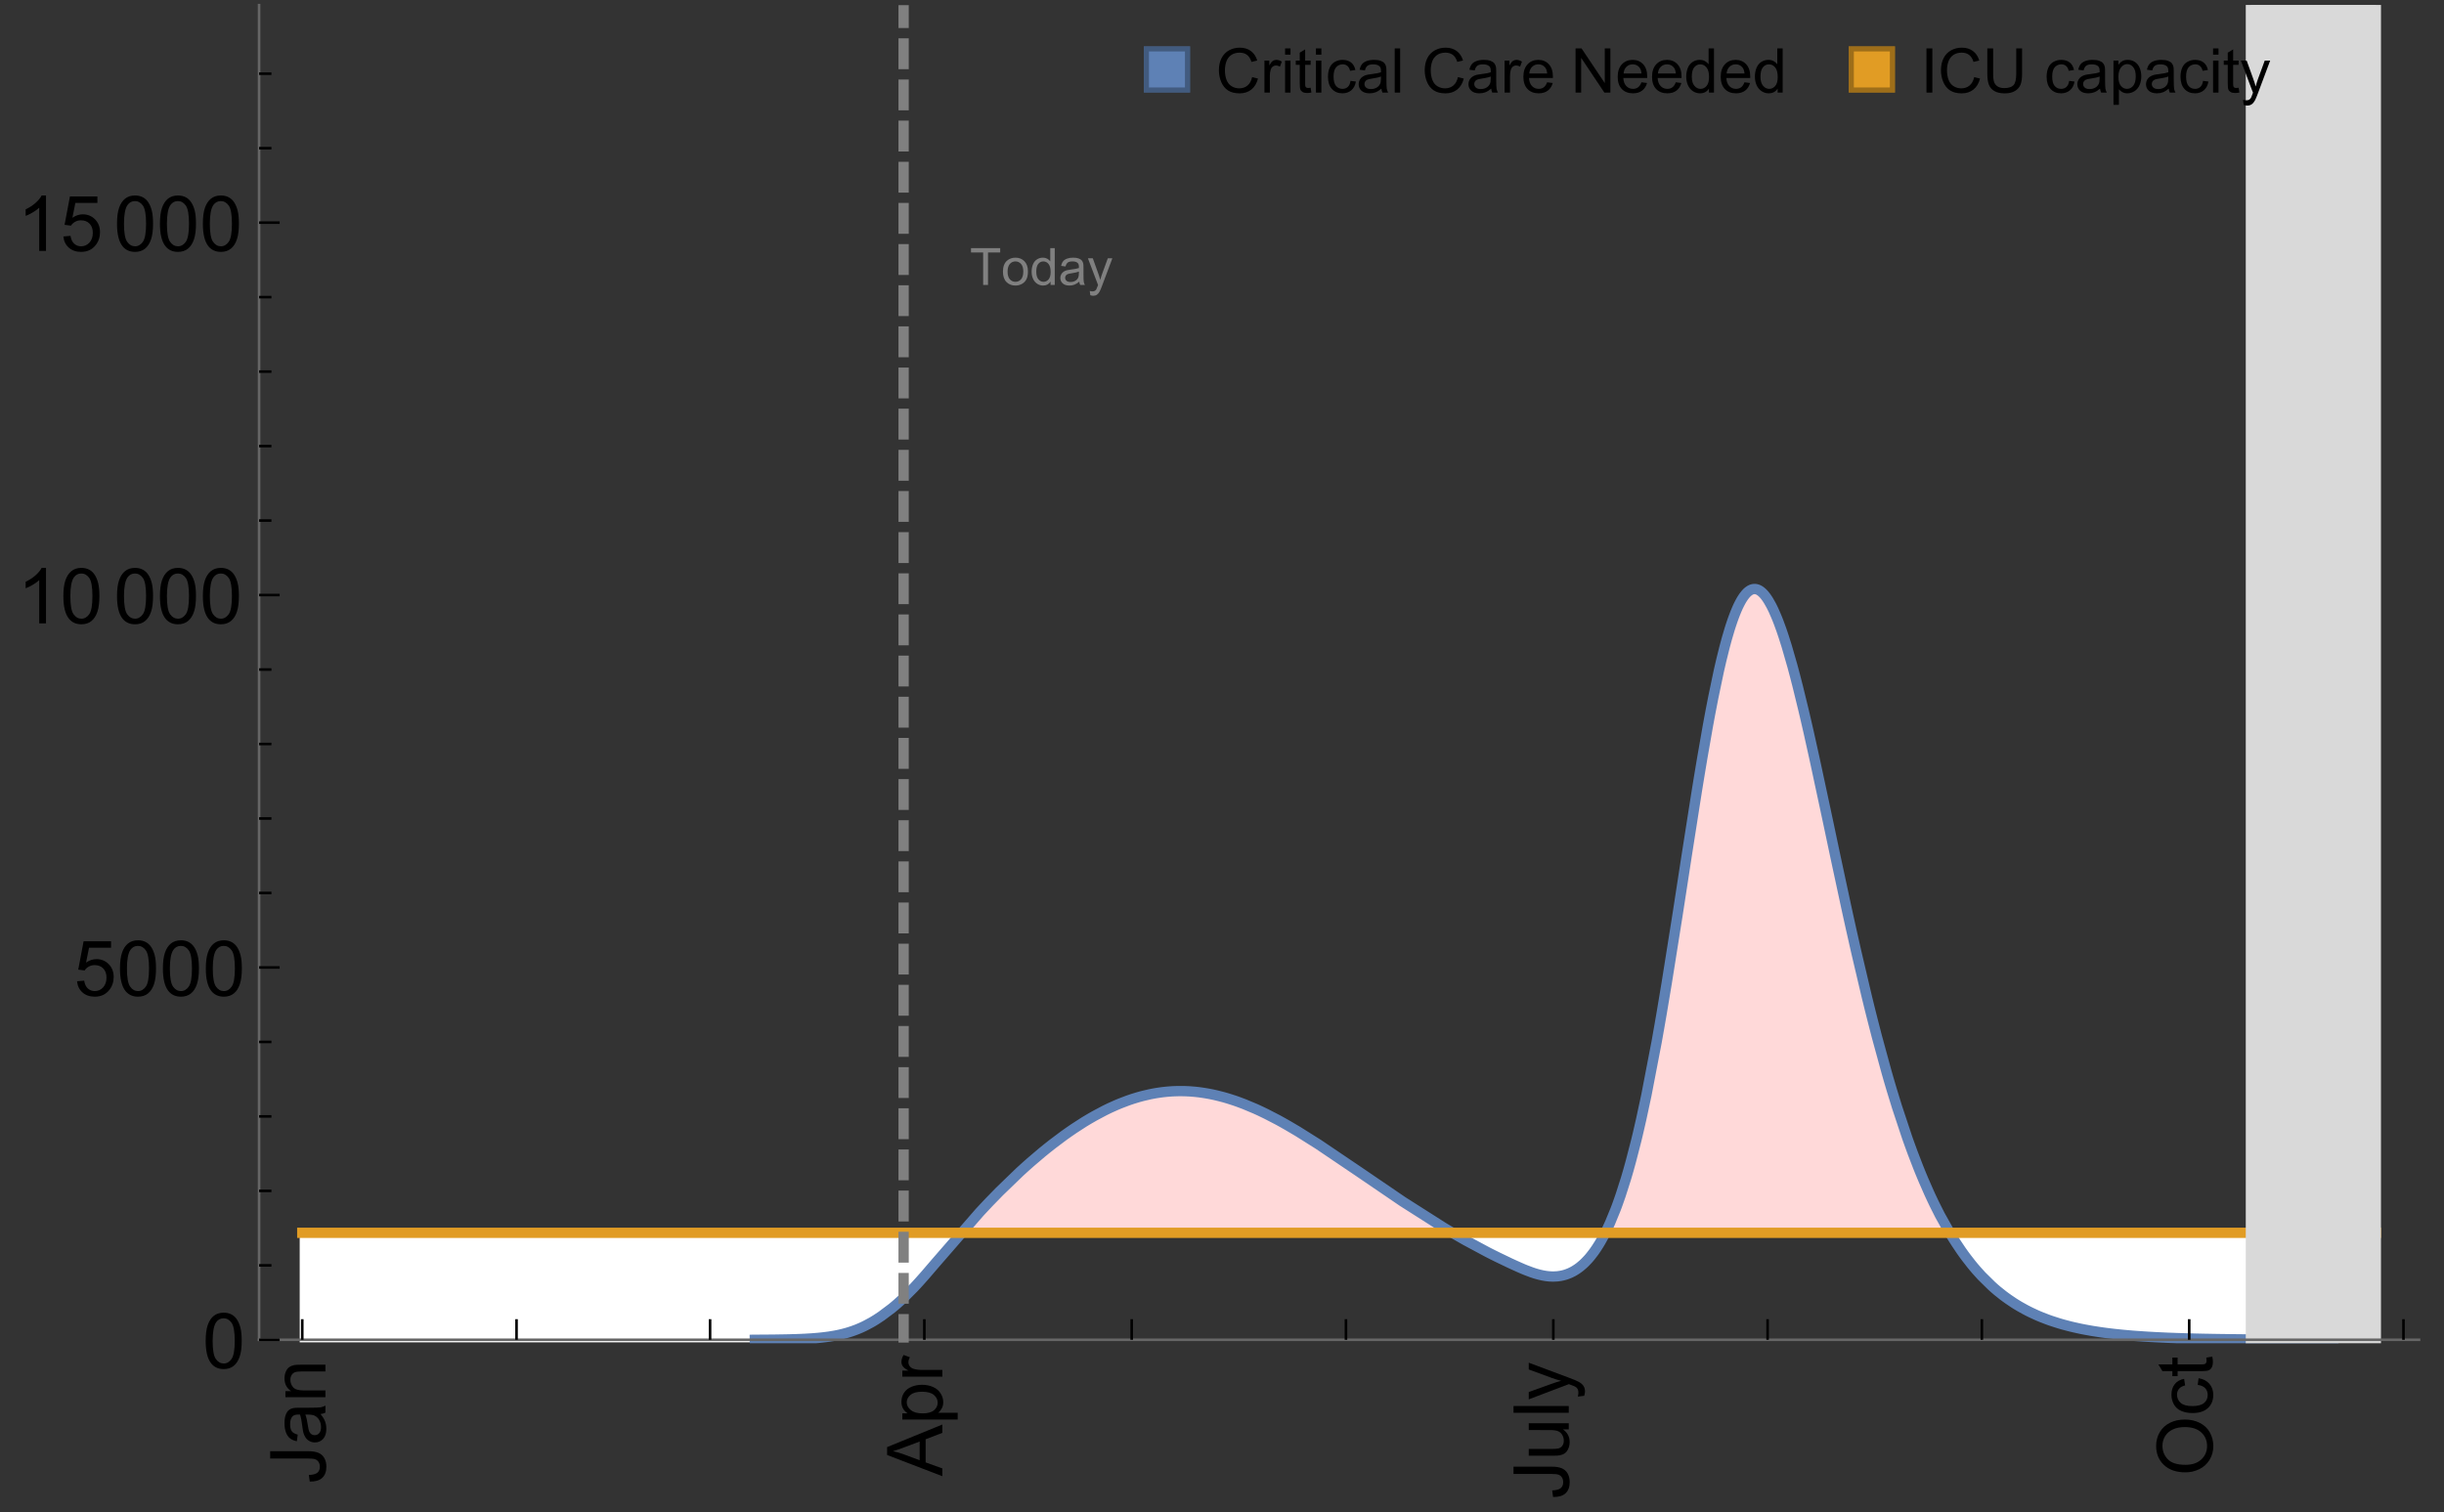 <?xml version="1.0" encoding="UTF-8"?>
<svg xmlns="http://www.w3.org/2000/svg" xmlns:xlink="http://www.w3.org/1999/xlink" width="475pt" height="294pt" viewBox="0 0 475 294" version="1.1">
<rect x="0" y="0" width="475" height="294" fill="#333333" stroke="none"/>
<defs>
<g>
<symbol overflow="visible" id="glyph0-0">
<path style="stroke:none;" d=""/>
</symbol>
<symbol overflow="visible" id="glyph0-1">
<path style="stroke:none;" d="M -3.047 -0.434 L -3.223 -1.715 C -2.402 -1.75 -1.84 -1.902 -1.539 -2.176 C -1.234 -2.449 -1.082 -2.828 -1.082 -3.312 C -1.082 -3.668 -1.164 -3.977 -1.328 -4.234 C -1.492 -4.492 -1.715 -4.672 -1.996 -4.77 C -2.277 -4.867 -2.723 -4.914 -3.34 -4.914 L -10.738 -4.914 L -10.738 -6.336 L -3.422 -6.336 C -2.523 -6.336 -1.824 -6.227 -1.332 -6.008 C -0.84 -5.793 -0.465 -5.449 -0.203 -4.977 C 0.055 -4.504 0.184 -3.953 0.184 -3.316 C 0.184 -2.375 -0.086 -1.652 -0.629 -1.152 C -1.172 -0.652 -1.977 -0.414 -3.047 -0.434 Z M -3.047 -0.434 "/>
</symbol>
<symbol overflow="visible" id="glyph0-2">
<path style="stroke:none;" d="M -0.961 -6.062 C -0.543 -5.574 -0.25 -5.105 -0.082 -4.656 C 0.09 -4.203 0.176 -3.719 0.176 -3.199 C 0.176 -2.344 -0.031 -1.688 -0.449 -1.23 C -0.867 -0.773 -1.402 -0.543 -2.051 -0.543 C -2.43 -0.543 -2.781 -0.629 -3.094 -0.801 C -3.41 -0.977 -3.664 -1.203 -3.852 -1.484 C -4.043 -1.766 -4.188 -2.082 -4.285 -2.434 C -4.352 -2.691 -4.418 -3.082 -4.484 -3.605 C -4.609 -4.668 -4.762 -5.453 -4.938 -5.953 C -5.117 -5.961 -5.23 -5.961 -5.281 -5.961 C -5.816 -5.961 -6.195 -5.836 -6.414 -5.59 C -6.715 -5.25 -6.863 -4.75 -6.863 -4.086 C -6.863 -3.465 -6.754 -3.008 -6.535 -2.715 C -6.32 -2.418 -5.934 -2.199 -5.383 -2.059 L -5.559 -0.77 C -6.109 -0.887 -6.555 -1.078 -6.895 -1.348 C -7.234 -1.617 -7.496 -2.004 -7.68 -2.512 C -7.863 -3.02 -7.953 -3.609 -7.953 -4.277 C -7.953 -4.941 -7.875 -5.48 -7.719 -5.895 C -7.562 -6.312 -7.367 -6.617 -7.129 -6.812 C -6.895 -7.008 -6.594 -7.145 -6.234 -7.223 C -6.008 -7.266 -5.602 -7.289 -5.016 -7.289 L -3.258 -7.289 C -2.031 -7.289 -1.258 -7.316 -0.934 -7.371 C -0.609 -7.43 -0.297 -7.539 0 -7.703 L 0 -6.328 C -0.273 -6.191 -0.594 -6.102 -0.961 -6.062 Z M -3.902 -5.953 C -3.707 -5.477 -3.543 -4.758 -3.406 -3.801 C -3.328 -3.258 -3.238 -2.875 -3.141 -2.652 C -3.043 -2.426 -2.902 -2.254 -2.715 -2.133 C -2.527 -2.008 -2.316 -1.949 -2.086 -1.949 C -1.734 -1.949 -1.441 -2.082 -1.207 -2.348 C -0.973 -2.613 -0.855 -3.004 -0.855 -3.516 C -0.855 -4.023 -0.969 -4.477 -1.191 -4.871 C -1.414 -5.266 -1.715 -5.555 -2.102 -5.742 C -2.398 -5.883 -2.84 -5.953 -3.422 -5.953 Z M -3.902 -5.953 "/>
</symbol>
<symbol overflow="visible" id="glyph0-3">
<path style="stroke:none;" d="M 0 -0.988 L -7.777 -0.988 L -7.777 -2.176 L -6.672 -2.176 C -7.527 -2.746 -7.953 -3.57 -7.953 -4.652 C -7.953 -5.121 -7.871 -5.551 -7.703 -5.945 C -7.535 -6.336 -7.312 -6.633 -7.039 -6.828 C -6.766 -7.023 -6.441 -7.156 -6.062 -7.234 C -5.82 -7.285 -5.395 -7.309 -4.781 -7.309 L 0 -7.309 L 0 -5.992 L -4.73 -5.992 C -5.27 -5.992 -5.672 -5.941 -5.938 -5.836 C -6.203 -5.734 -6.414 -5.555 -6.574 -5.293 C -6.734 -5.031 -6.812 -4.723 -6.812 -4.371 C -6.812 -3.812 -6.633 -3.328 -6.277 -2.918 C -5.922 -2.512 -5.242 -2.309 -4.25 -2.309 L 0 -2.309 Z M 0 -0.988 "/>
</symbol>
<symbol overflow="visible" id="glyph0-4">
<path style="stroke:none;" d="M 0 0.023 L -10.738 -4.102 L -10.738 -5.633 L 0 -10.027 L 0 -8.406 L -3.25 -7.156 L -3.25 -2.664 L 0 -1.488 Z M -4.41 -3.078 L -4.41 -6.715 L -7.383 -5.598 C -8.285 -5.254 -9.027 -5 -9.609 -4.836 C -8.922 -4.699 -8.238 -4.504 -7.559 -4.254 Z M -4.41 -3.078 "/>
</symbol>
<symbol overflow="visible" id="glyph0-5">
<path style="stroke:none;" d="M 2.98 -0.988 L -7.777 -0.988 L -7.777 -2.191 L -6.766 -2.191 C -7.164 -2.473 -7.461 -2.793 -7.656 -3.148 C -7.855 -3.504 -7.953 -3.938 -7.953 -4.445 C -7.953 -5.109 -7.781 -5.695 -7.441 -6.203 C -7.102 -6.711 -6.617 -7.094 -5.996 -7.352 C -5.371 -7.613 -4.691 -7.742 -3.949 -7.742 C -3.152 -7.742 -2.434 -7.598 -1.797 -7.312 C -1.16 -7.027 -0.672 -6.613 -0.332 -6.066 C 0.008 -5.523 0.176 -4.953 0.176 -4.352 C 0.176 -3.91 0.082 -3.516 -0.102 -3.168 C -0.289 -2.82 -0.523 -2.531 -0.805 -2.309 L 2.98 -2.309 Z M -3.844 -2.184 C -2.844 -2.184 -2.105 -2.387 -1.625 -2.789 C -1.148 -3.195 -0.906 -3.688 -0.906 -4.262 C -0.906 -4.848 -1.156 -5.352 -1.652 -5.77 C -2.148 -6.188 -2.914 -6.395 -3.953 -6.395 C -4.945 -6.395 -5.688 -6.191 -6.18 -5.781 C -6.676 -5.375 -6.922 -4.887 -6.922 -4.32 C -6.922 -3.758 -6.66 -3.262 -6.133 -2.832 C -5.609 -2.398 -4.848 -2.184 -3.844 -2.184 Z M -3.844 -2.184 "/>
</symbol>
<symbol overflow="visible" id="glyph0-6">
<path style="stroke:none;" d="M 0 -0.973 L -7.777 -0.973 L -7.777 -2.16 L -6.598 -2.16 C -7.148 -2.465 -7.516 -2.742 -7.691 -3 C -7.867 -3.258 -7.953 -3.539 -7.953 -3.844 C -7.953 -4.289 -7.812 -4.742 -7.531 -5.199 L -6.305 -4.746 C -6.496 -4.422 -6.594 -4.102 -6.594 -3.781 C -6.594 -3.492 -6.504 -3.234 -6.332 -3.004 C -6.16 -2.773 -5.918 -2.609 -5.609 -2.512 C -5.141 -2.367 -4.629 -2.293 -4.07 -2.293 L 0 -2.293 Z M 0 -0.973 "/>
</symbol>
<symbol overflow="visible" id="glyph0-7">
<path style="stroke:none;" d="M 0 -6.086 L -1.141 -6.086 C -0.262 -5.48 0.176 -4.656 0.176 -3.617 C 0.176 -3.16 0.09 -2.73 -0.086 -2.332 C -0.262 -1.934 -0.484 -1.641 -0.75 -1.445 C -1.016 -1.254 -1.344 -1.117 -1.727 -1.039 C -1.988 -0.984 -2.398 -0.961 -2.961 -0.961 L -7.777 -0.961 L -7.777 -2.277 L -3.465 -2.277 C -2.777 -2.277 -2.312 -2.305 -2.074 -2.359 C -1.727 -2.441 -1.453 -2.617 -1.258 -2.887 C -1.059 -3.156 -0.961 -3.484 -0.961 -3.883 C -0.961 -4.277 -1.062 -4.648 -1.262 -4.996 C -1.465 -5.344 -1.742 -5.586 -2.09 -5.73 C -2.441 -5.875 -2.945 -5.945 -3.609 -5.945 L -7.777 -5.949 L -7.777 -7.266 L 0 -7.266 Z M 0 -6.086 "/>
</symbol>
<symbol overflow="visible" id="glyph0-8">
<path style="stroke:none;" d="M 0 -0.961 L -10.738 -0.961 L -10.738 -2.277 L 0 -2.277 Z M 0 -0.961 "/>
</symbol>
<symbol overflow="visible" id="glyph0-9">
<path style="stroke:none;" d="M 2.996 -0.93 L 1.758 -0.785 C 1.836 -1.07 1.875 -1.324 1.875 -1.539 C 1.875 -1.832 1.828 -2.066 1.73 -2.242 C 1.633 -2.418 1.496 -2.562 1.32 -2.672 C 1.188 -2.758 0.859 -2.891 0.336 -3.078 C 0.262 -3.102 0.156 -3.141 0.016 -3.195 L -7.777 -0.242 L -7.777 -1.664 L -3.273 -3.281 C -2.703 -3.492 -2.102 -3.68 -1.473 -3.844 C -2.078 -3.996 -2.668 -4.176 -3.246 -4.387 L -7.777 -6.051 L -7.777 -7.367 L 0.133 -4.41 C 0.988 -4.094 1.574 -3.844 1.898 -3.668 C 2.332 -3.434 2.648 -3.168 2.852 -2.863 C 3.055 -2.562 3.156 -2.199 3.156 -1.781 C 3.156 -1.527 3.102 -1.242 2.996 -0.93 Z M 2.996 -0.93 "/>
</symbol>
<symbol overflow="visible" id="glyph0-10">
<path style="stroke:none;" d="M -5.23 -0.727 C -7.012 -0.727 -8.406 -1.203 -9.414 -2.16 C -10.422 -3.117 -10.93 -4.352 -10.93 -5.867 C -10.93 -6.859 -10.691 -7.75 -10.219 -8.547 C -9.742 -9.344 -9.082 -9.949 -8.234 -10.367 C -7.387 -10.785 -6.43 -10.992 -5.355 -10.992 C -4.266 -10.992 -3.289 -10.773 -2.43 -10.336 C -1.57 -9.895 -0.922 -9.273 -0.48 -8.469 C -0.039 -7.66 0.184 -6.793 0.184 -5.859 C 0.184 -4.848 -0.062 -3.945 -0.551 -3.148 C -1.039 -2.352 -1.703 -1.75 -2.547 -1.34 C -3.395 -0.93 -4.289 -0.727 -5.23 -0.727 Z M -5.207 -2.191 C -3.914 -2.191 -2.895 -2.539 -2.148 -3.234 C -1.406 -3.93 -1.031 -4.801 -1.031 -5.852 C -1.031 -6.922 -1.41 -7.801 -2.16 -8.492 C -2.914 -9.184 -3.98 -9.527 -5.359 -9.527 C -6.234 -9.527 -7 -9.383 -7.648 -9.086 C -8.301 -8.789 -8.809 -8.359 -9.168 -7.789 C -9.527 -7.219 -9.703 -6.582 -9.703 -5.875 C -9.703 -4.867 -9.359 -4.004 -8.668 -3.277 C -7.977 -2.551 -6.824 -2.191 -5.207 -2.191 Z M -5.207 -2.191 "/>
</symbol>
<symbol overflow="visible" id="glyph0-11">
<path style="stroke:none;" d="M -2.848 -6.062 L -2.68 -7.359 C -1.785 -7.219 -1.086 -6.855 -0.582 -6.273 C -0.078 -5.691 0.176 -4.973 0.176 -4.125 C 0.176 -3.059 -0.172 -2.203 -0.867 -1.555 C -1.562 -0.91 -2.562 -0.586 -3.859 -0.586 C -4.699 -0.586 -5.434 -0.727 -6.062 -1.004 C -6.695 -1.281 -7.168 -1.707 -7.48 -2.273 C -7.797 -2.844 -7.953 -3.461 -7.953 -4.133 C -7.953 -4.977 -7.742 -5.668 -7.312 -6.203 C -6.887 -6.742 -6.281 -7.086 -5.492 -7.234 L -5.297 -5.953 C -5.82 -5.832 -6.211 -5.617 -6.477 -5.305 C -6.738 -4.996 -6.871 -4.621 -6.871 -4.184 C -6.871 -3.52 -6.633 -2.98 -6.156 -2.562 C -5.68 -2.148 -4.926 -1.941 -3.898 -1.941 C -2.852 -1.941 -2.094 -2.141 -1.617 -2.543 C -1.145 -2.941 -0.906 -3.465 -0.906 -4.109 C -0.906 -4.625 -1.066 -5.059 -1.383 -5.406 C -1.699 -5.754 -2.191 -5.973 -2.848 -6.062 Z M -2.848 -6.062 "/>
</symbol>
<symbol overflow="visible" id="glyph0-12">
<path style="stroke:none;" d="M -1.18 -3.867 L -0.016 -4.059 C 0.062 -3.688 0.102 -3.355 0.102 -3.062 C 0.102 -2.582 0.027 -2.211 -0.125 -1.949 C -0.277 -1.684 -0.477 -1.5 -0.723 -1.391 C -0.969 -1.285 -1.488 -1.23 -2.277 -1.23 L -6.754 -1.23 L -6.754 -0.266 L -7.777 -0.266 L -7.777 -1.23 L -9.703 -1.23 L -10.496 -2.543 L -7.777 -2.543 L -7.777 -3.867 L -6.754 -3.867 L -6.754 -2.543 L -2.203 -2.543 C -1.828 -2.543 -1.586 -2.566 -1.48 -2.609 C -1.371 -2.656 -1.285 -2.734 -1.223 -2.84 C -1.16 -2.945 -1.129 -3.094 -1.129 -3.289 C -1.129 -3.434 -1.145 -3.629 -1.18 -3.867 Z M -1.18 -3.867 "/>
</symbol>
<symbol overflow="visible" id="glyph1-0">
<path style="stroke:none;" d=""/>
</symbol>
<symbol overflow="visible" id="glyph1-1">
<path style="stroke:none;" d="M 0.621 -5.297 C 0.621 -6.566 0.754 -7.586 1.016 -8.359 C 1.277 -9.133 1.664 -9.73 2.18 -10.152 C 2.695 -10.57 3.344 -10.781 4.125 -10.781 C 4.699 -10.781 5.203 -10.664 5.641 -10.434 C 6.074 -10.203 6.434 -9.867 6.715 -9.43 C 7 -8.992 7.223 -8.461 7.383 -7.832 C 7.543 -7.207 7.625 -6.359 7.625 -5.297 C 7.625 -4.035 7.496 -3.02 7.234 -2.246 C 6.977 -1.473 6.59 -0.871 6.074 -0.449 C 5.559 -0.027 4.91 0.184 4.125 0.184 C 3.09 0.184 2.273 -0.188 1.684 -0.93 C 0.977 -1.824 0.621 -3.277 0.621 -5.297 Z M 1.977 -5.297 C 1.977 -3.531 2.184 -2.359 2.598 -1.777 C 3.008 -1.191 3.52 -0.902 4.125 -0.902 C 4.73 -0.902 5.238 -1.195 5.652 -1.781 C 6.062 -2.367 6.27 -3.539 6.27 -5.297 C 6.27 -7.062 6.062 -8.238 5.652 -8.82 C 5.238 -9.398 4.723 -9.691 4.109 -9.691 C 3.504 -9.691 3.02 -9.434 2.66 -8.922 C 2.203 -8.266 1.977 -7.059 1.977 -5.297 Z M 1.977 -5.297 "/>
</symbol>
<symbol overflow="visible" id="glyph1-2">
<path style="stroke:none;" d="M 0.621 -2.812 L 2.008 -2.93 C 2.109 -2.258 2.348 -1.75 2.723 -1.41 C 3.094 -1.07 3.547 -0.902 4.07 -0.902 C 4.707 -0.902 5.242 -1.141 5.684 -1.617 C 6.125 -2.098 6.344 -2.73 6.344 -3.523 C 6.344 -4.273 6.133 -4.867 5.711 -5.305 C 5.289 -5.738 4.734 -5.953 4.051 -5.953 C 3.625 -5.953 3.242 -5.859 2.898 -5.664 C 2.559 -5.473 2.289 -5.223 2.094 -4.914 L 0.855 -5.074 L 1.898 -10.59 L 7.234 -10.59 L 7.234 -9.332 L 2.953 -9.332 L 2.375 -6.445 C 3.02 -6.895 3.695 -7.117 4.402 -7.117 C 5.34 -7.117 6.129 -6.793 6.773 -6.145 C 7.418 -5.496 7.742 -4.66 7.742 -3.641 C 7.742 -2.668 7.457 -1.828 6.891 -1.121 C 6.203 -0.25 5.266 0.184 4.07 0.184 C 3.094 0.184 2.297 -0.09 1.68 -0.637 C 1.062 -1.184 0.711 -1.91 0.621 -2.812 Z M 0.621 -2.812 "/>
</symbol>
<symbol overflow="visible" id="glyph1-3">
<path style="stroke:none;" d="M 5.59 0 L 4.27 0 L 4.27 -8.402 C 3.953 -8.098 3.535 -7.797 3.02 -7.492 C 2.504 -7.191 2.043 -6.961 1.633 -6.812 L 1.633 -8.086 C 2.371 -8.434 3.016 -8.852 3.566 -9.344 C 4.117 -9.84 4.508 -10.316 4.738 -10.781 L 5.59 -10.781 Z M 5.59 0 "/>
</symbol>
<symbol overflow="visible" id="glyph2-0">
<path style="stroke:none;" d=""/>
</symbol>
<symbol overflow="visible" id="glyph2-1">
<path style="stroke:none;" d="M 2.594 0 L 2.594 -6.312 L 0.234 -6.312 L 0.234 -7.156 L 5.906 -7.156 L 5.906 -6.312 L 3.539 -6.312 L 3.539 0 Z M 2.594 0 "/>
</symbol>
<symbol overflow="visible" id="glyph2-2">
<path style="stroke:none;" d="M 0.332 -2.594 C 0.332 -3.555 0.598 -4.266 1.133 -4.727 C 1.578 -5.109 2.121 -5.305 2.766 -5.305 C 3.477 -5.305 4.059 -5.07 4.512 -4.602 C 4.965 -4.133 5.191 -3.488 5.191 -2.664 C 5.191 -2 5.09 -1.473 4.891 -1.09 C 4.691 -0.707 4.398 -0.41 4.016 -0.199 C 3.633 0.012 3.215 0.117 2.766 0.117 C 2.039 0.117 1.449 -0.117 1.004 -0.582 C 0.555 -1.047 0.332 -1.719 0.332 -2.594 Z M 1.234 -2.594 C 1.234 -1.93 1.379 -1.43 1.672 -1.102 C 1.961 -0.77 2.324 -0.605 2.766 -0.605 C 3.199 -0.605 3.562 -0.773 3.852 -1.102 C 4.141 -1.434 4.289 -1.941 4.289 -2.621 C 4.289 -3.262 4.141 -3.75 3.852 -4.078 C 3.559 -4.41 3.195 -4.574 2.766 -4.574 C 2.324 -4.574 1.961 -4.41 1.672 -4.082 C 1.383 -3.754 1.234 -3.258 1.234 -2.594 Z M 1.234 -2.594 "/>
</symbol>
<symbol overflow="visible" id="glyph2-3">
<path style="stroke:none;" d="M 4.023 0 L 4.023 -0.656 C 3.695 -0.141 3.211 0.117 2.574 0.117 C 2.16 0.117 1.781 0.004 1.434 -0.227 C 1.086 -0.453 0.816 -0.77 0.629 -1.18 C 0.438 -1.586 0.344 -2.059 0.344 -2.586 C 0.344 -3.105 0.43 -3.574 0.602 -3.996 C 0.773 -4.418 1.031 -4.742 1.375 -4.965 C 1.723 -5.191 2.109 -5.305 2.535 -5.305 C 2.848 -5.305 3.125 -5.238 3.367 -5.105 C 3.613 -4.973 3.812 -4.801 3.965 -4.59 L 3.965 -7.156 L 4.84 -7.156 L 4.84 0 Z M 1.246 -2.586 C 1.246 -1.922 1.387 -1.426 1.664 -1.098 C 1.945 -0.77 2.273 -0.605 2.656 -0.605 C 3.039 -0.605 3.367 -0.762 3.637 -1.078 C 3.906 -1.391 4.039 -1.871 4.039 -2.516 C 4.039 -3.227 3.902 -3.746 3.629 -4.078 C 3.355 -4.41 3.016 -4.574 2.617 -4.574 C 2.227 -4.574 1.898 -4.414 1.637 -4.098 C 1.375 -3.777 1.246 -3.273 1.246 -2.586 Z M 1.246 -2.586 "/>
</symbol>
<symbol overflow="visible" id="glyph2-4">
<path style="stroke:none;" d="M 4.043 -0.641 C 3.719 -0.363 3.402 -0.168 3.102 -0.055 C 2.801 0.059 2.48 0.117 2.133 0.117 C 1.562 0.117 1.125 -0.023 0.82 -0.301 C 0.516 -0.578 0.359 -0.934 0.359 -1.367 C 0.359 -1.621 0.418 -1.852 0.535 -2.062 C 0.648 -2.273 0.801 -2.441 0.988 -2.57 C 1.176 -2.695 1.387 -2.793 1.621 -2.855 C 1.793 -2.902 2.055 -2.945 2.402 -2.988 C 3.113 -3.074 3.633 -3.172 3.969 -3.289 C 3.973 -3.41 3.977 -3.488 3.977 -3.52 C 3.977 -3.879 3.891 -4.133 3.727 -4.277 C 3.5 -4.477 3.168 -4.574 2.727 -4.574 C 2.312 -4.574 2.008 -4.504 1.809 -4.359 C 1.613 -4.215 1.465 -3.957 1.371 -3.59 L 0.512 -3.707 C 0.59 -4.074 0.719 -4.371 0.898 -4.598 C 1.078 -4.824 1.336 -4.996 1.676 -5.121 C 2.016 -5.242 2.406 -5.305 2.852 -5.305 C 3.293 -5.305 3.652 -5.25 3.93 -5.148 C 4.207 -5.043 4.41 -4.91 4.539 -4.754 C 4.672 -4.594 4.762 -4.395 4.812 -4.156 C 4.844 -4.008 4.859 -3.734 4.859 -3.344 L 4.859 -2.172 C 4.859 -1.355 4.879 -0.84 4.914 -0.621 C 4.953 -0.406 5.027 -0.199 5.137 0 L 4.219 0 C 4.129 -0.184 4.07 -0.395 4.043 -0.641 Z M 3.969 -2.602 C 3.648 -2.473 3.172 -2.363 2.535 -2.27 C 2.172 -2.219 1.918 -2.16 1.766 -2.094 C 1.617 -2.031 1.504 -1.934 1.422 -1.809 C 1.34 -1.684 1.297 -1.543 1.297 -1.391 C 1.297 -1.156 1.387 -0.961 1.566 -0.805 C 1.742 -0.648 2 -0.57 2.344 -0.57 C 2.684 -0.57 2.984 -0.645 3.246 -0.793 C 3.512 -0.941 3.703 -1.145 3.828 -1.402 C 3.922 -1.602 3.969 -1.895 3.969 -2.281 Z M 3.969 -2.602 "/>
</symbol>
<symbol overflow="visible" id="glyph2-5">
<path style="stroke:none;" d="M 0.621 1.996 L 0.523 1.172 C 0.715 1.223 0.883 1.25 1.023 1.25 C 1.219 1.25 1.375 1.219 1.492 1.152 C 1.609 1.086 1.707 0.996 1.781 0.879 C 1.836 0.789 1.926 0.574 2.051 0.227 C 2.066 0.176 2.094 0.105 2.129 0.008 L 0.16 -5.188 L 1.109 -5.188 L 2.188 -2.184 C 2.328 -1.801 2.453 -1.402 2.562 -0.98 C 2.664 -1.383 2.785 -1.777 2.926 -2.164 L 4.031 -5.188 L 4.914 -5.188 L 2.938 0.086 C 2.727 0.656 2.562 1.051 2.445 1.266 C 2.289 1.555 2.109 1.766 1.91 1.902 C 1.707 2.039 1.465 2.105 1.188 2.105 C 1.016 2.105 0.828 2.07 0.621 1.996 Z M 0.621 1.996 "/>
</symbol>
<symbol overflow="visible" id="glyph3-0">
<path style="stroke:none;" d=""/>
</symbol>
<symbol overflow="visible" id="glyph3-1">
<path style="stroke:none;" d="M 7.055 -3.012 L 8.191 -2.727 C 7.953 -1.793 7.523 -1.078 6.906 -0.59 C 6.285 -0.098 5.531 0.148 4.633 0.148 C 3.707 0.148 2.957 -0.043 2.375 -0.418 C 1.797 -0.797 1.355 -1.344 1.051 -2.055 C 0.75 -2.77 0.598 -3.539 0.598 -4.359 C 0.598 -5.254 0.77 -6.035 1.109 -6.699 C 1.453 -7.367 1.938 -7.871 2.57 -8.219 C 3.199 -8.562 3.895 -8.734 4.652 -8.734 C 5.512 -8.734 6.234 -8.516 6.82 -8.078 C 7.406 -7.641 7.812 -7.027 8.047 -6.234 L 6.926 -5.969 C 6.727 -6.594 6.438 -7.051 6.059 -7.336 C 5.68 -7.621 5.203 -7.766 4.629 -7.766 C 3.969 -7.766 3.418 -7.605 2.973 -7.289 C 2.531 -6.973 2.219 -6.547 2.039 -6.016 C 1.859 -5.48 1.77 -4.93 1.77 -4.367 C 1.77 -3.637 1.875 -2.996 2.09 -2.453 C 2.301 -1.906 2.633 -1.5 3.082 -1.23 C 3.531 -0.961 4.016 -0.828 4.539 -0.828 C 5.176 -0.828 5.719 -1.008 6.156 -1.375 C 6.598 -1.742 6.898 -2.289 7.055 -3.012 Z M 7.055 -3.012 "/>
</symbol>
<symbol overflow="visible" id="glyph3-2">
<path style="stroke:none;" d="M 0.781 0 L 0.781 -6.223 L 1.727 -6.223 L 1.727 -5.281 C 1.969 -5.723 2.195 -6.012 2.398 -6.152 C 2.605 -6.293 2.828 -6.363 3.078 -6.363 C 3.434 -6.363 3.793 -6.25 4.16 -6.023 L 3.797 -5.047 C 3.539 -5.199 3.281 -5.273 3.023 -5.273 C 2.793 -5.273 2.586 -5.203 2.402 -5.066 C 2.219 -4.926 2.086 -4.734 2.008 -4.488 C 1.891 -4.113 1.836 -3.703 1.836 -3.258 L 1.836 0 Z M 0.781 0 "/>
</symbol>
<symbol overflow="visible" id="glyph3-3">
<path style="stroke:none;" d="M 0.797 -7.375 L 0.797 -8.59 L 1.852 -8.59 L 1.852 -7.375 Z M 0.797 0 L 0.797 -6.223 L 1.852 -6.223 L 1.852 0 Z M 0.797 0 "/>
</symbol>
<symbol overflow="visible" id="glyph3-4">
<path style="stroke:none;" d="M 3.094 -0.945 L 3.246 -0.012 C 2.949 0.051 2.684 0.082 2.449 0.082 C 2.066 0.082 1.77 0.023 1.559 -0.102 C 1.348 -0.223 1.199 -0.379 1.113 -0.578 C 1.027 -0.773 0.984 -1.188 0.984 -1.82 L 0.984 -5.402 L 0.211 -5.402 L 0.211 -6.223 L 0.984 -6.223 L 0.984 -7.766 L 2.031 -8.398 L 2.031 -6.223 L 3.094 -6.223 L 3.094 -5.402 L 2.031 -5.402 L 2.031 -1.766 C 2.031 -1.465 2.051 -1.27 2.09 -1.184 C 2.125 -1.098 2.188 -1.031 2.27 -0.977 C 2.355 -0.926 2.477 -0.902 2.633 -0.902 C 2.75 -0.902 2.902 -0.914 3.094 -0.945 Z M 3.094 -0.945 "/>
</symbol>
<symbol overflow="visible" id="glyph3-5">
<path style="stroke:none;" d="M 4.852 -2.281 L 5.891 -2.145 C 5.777 -1.43 5.484 -0.871 5.02 -0.465 C 4.551 -0.062 3.977 0.141 3.297 0.141 C 2.445 0.141 1.762 -0.137 1.246 -0.695 C 0.727 -1.25 0.469 -2.047 0.469 -3.086 C 0.469 -3.758 0.578 -4.348 0.805 -4.852 C 1.027 -5.355 1.363 -5.734 1.82 -5.984 C 2.273 -6.238 2.77 -6.363 3.305 -6.363 C 3.98 -6.363 4.531 -6.191 4.961 -5.852 C 5.391 -5.508 5.668 -5.023 5.789 -4.395 L 4.766 -4.234 C 4.668 -4.652 4.492 -4.969 4.246 -5.18 C 3.996 -5.391 3.695 -5.496 3.344 -5.496 C 2.812 -5.496 2.383 -5.305 2.051 -4.926 C 1.719 -4.543 1.555 -3.941 1.555 -3.117 C 1.555 -2.281 1.711 -1.672 2.031 -1.297 C 2.352 -0.918 2.773 -0.727 3.289 -0.727 C 3.703 -0.727 4.047 -0.852 4.324 -1.109 C 4.602 -1.363 4.777 -1.75 4.852 -2.281 Z M 4.852 -2.281 "/>
</symbol>
<symbol overflow="visible" id="glyph3-6">
<path style="stroke:none;" d="M 4.852 -0.766 C 4.461 -0.434 4.086 -0.203 3.723 -0.062 C 3.363 0.074 2.977 0.141 2.562 0.141 C 1.879 0.141 1.352 -0.027 0.984 -0.359 C 0.617 -0.695 0.434 -1.121 0.434 -1.641 C 0.434 -1.945 0.504 -2.223 0.641 -2.477 C 0.781 -2.727 0.961 -2.93 1.188 -3.082 C 1.41 -3.234 1.664 -3.352 1.945 -3.43 C 2.152 -3.484 2.465 -3.535 2.883 -3.586 C 3.734 -3.688 4.359 -3.809 4.766 -3.949 C 4.77 -4.094 4.77 -4.188 4.77 -4.227 C 4.77 -4.656 4.672 -4.957 4.469 -5.133 C 4.199 -5.371 3.801 -5.492 3.27 -5.492 C 2.773 -5.492 2.406 -5.402 2.172 -5.23 C 1.934 -5.055 1.758 -4.75 1.648 -4.305 L 0.617 -4.445 C 0.711 -4.887 0.863 -5.246 1.078 -5.516 C 1.293 -5.789 1.602 -5.996 2.008 -6.145 C 2.414 -6.289 2.887 -6.363 3.422 -6.363 C 3.953 -6.363 4.383 -6.301 4.719 -6.176 C 5.051 -6.051 5.293 -5.895 5.449 -5.703 C 5.605 -5.516 5.715 -5.273 5.777 -4.984 C 5.812 -4.805 5.828 -4.484 5.828 -4.016 L 5.828 -2.609 C 5.828 -1.629 5.852 -1.008 5.898 -0.746 C 5.941 -0.488 6.031 -0.238 6.164 0 L 5.062 0 C 4.953 -0.219 4.883 -0.477 4.852 -0.766 Z M 4.766 -3.125 C 4.383 -2.969 3.805 -2.836 3.039 -2.727 C 2.605 -2.664 2.301 -2.594 2.121 -2.516 C 1.941 -2.438 1.805 -2.32 1.703 -2.172 C 1.605 -2.02 1.559 -1.852 1.559 -1.672 C 1.559 -1.391 1.664 -1.156 1.879 -0.969 C 2.09 -0.781 2.402 -0.688 2.812 -0.688 C 3.219 -0.688 3.578 -0.773 3.898 -0.953 C 4.215 -1.129 4.445 -1.375 4.594 -1.68 C 4.707 -1.918 4.766 -2.273 4.766 -2.734 Z M 4.766 -3.125 "/>
</symbol>
<symbol overflow="visible" id="glyph3-7">
<path style="stroke:none;" d="M 0.766 0 L 0.766 -8.59 L 1.82 -8.59 L 1.82 0 Z M 0.766 0 "/>
</symbol>
<symbol overflow="visible" id="glyph3-8">
<path style="stroke:none;" d="M 5.051 -2.004 L 6.141 -1.867 C 5.969 -1.23 5.648 -0.738 5.188 -0.387 C 4.723 -0.035 4.125 0.141 3.406 0.141 C 2.496 0.141 1.773 -0.141 1.238 -0.699 C 0.707 -1.262 0.438 -2.047 0.438 -3.059 C 0.438 -4.105 0.711 -4.918 1.25 -5.496 C 1.789 -6.074 2.484 -6.363 3.344 -6.363 C 4.176 -6.363 4.859 -6.078 5.383 -5.516 C 5.91 -4.949 6.176 -4.148 6.176 -3.125 C 6.176 -3.062 6.172 -2.969 6.172 -2.844 L 1.531 -2.844 C 1.57 -2.16 1.762 -1.633 2.109 -1.273 C 2.457 -0.91 2.891 -0.727 3.41 -0.727 C 3.797 -0.727 4.125 -0.828 4.398 -1.031 C 4.672 -1.234 4.891 -1.559 5.051 -2.004 Z M 1.586 -3.711 L 5.062 -3.711 C 5.016 -4.234 4.883 -4.625 4.664 -4.887 C 4.328 -5.293 3.891 -5.496 3.359 -5.496 C 2.875 -5.496 2.465 -5.336 2.137 -5.008 C 1.805 -4.684 1.625 -4.25 1.586 -3.711 Z M 1.586 -3.711 "/>
</symbol>
<symbol overflow="visible" id="glyph3-9">
<path style="stroke:none;" d="M 0.914 0 L 0.914 -8.59 L 2.078 -8.59 L 6.594 -1.844 L 6.594 -8.59 L 7.68 -8.59 L 7.68 0 L 6.516 0 L 2.004 -6.75 L 2.004 0 Z M 0.914 0 "/>
</symbol>
<symbol overflow="visible" id="glyph3-10">
<path style="stroke:none;" d="M 4.828 0 L 4.828 -0.785 C 4.434 -0.168 3.852 0.141 3.086 0.141 C 2.59 0.141 2.137 0.004 1.719 -0.27 C 1.305 -0.543 0.98 -0.926 0.754 -1.414 C 0.523 -1.906 0.41 -2.469 0.41 -3.105 C 0.41 -3.727 0.516 -4.289 0.719 -4.797 C 0.926 -5.301 1.238 -5.688 1.652 -5.961 C 2.066 -6.23 2.531 -6.363 3.039 -6.363 C 3.414 -6.363 3.75 -6.285 4.043 -6.125 C 4.336 -5.969 4.574 -5.762 4.758 -5.508 L 4.758 -8.59 L 5.805 -8.59 L 5.805 0 Z M 1.492 -3.105 C 1.492 -2.309 1.664 -1.711 2 -1.32 C 2.336 -0.926 2.73 -0.727 3.188 -0.727 C 3.648 -0.727 4.039 -0.914 4.363 -1.293 C 4.684 -1.668 4.844 -2.242 4.844 -3.016 C 4.844 -3.867 4.68 -4.492 4.352 -4.891 C 4.023 -5.289 3.621 -5.492 3.141 -5.492 C 2.672 -5.492 2.281 -5.297 1.965 -4.914 C 1.652 -4.531 1.492 -3.93 1.492 -3.105 Z M 1.492 -3.105 "/>
</symbol>
<symbol overflow="visible" id="glyph3-11">
<path style="stroke:none;" d="M 1.117 0 L 1.117 -8.59 L 2.258 -8.59 L 2.258 0 Z M 1.117 0 "/>
</symbol>
<symbol overflow="visible" id="glyph3-12">
<path style="stroke:none;" d="M 6.562 -8.59 L 7.699 -8.59 L 7.699 -3.625 C 7.699 -2.762 7.602 -2.078 7.406 -1.57 C 7.211 -1.062 6.859 -0.648 6.348 -0.332 C 5.84 -0.012 5.172 0.148 4.344 0.148 C 3.539 0.148 2.879 0.008 2.367 -0.27 C 1.855 -0.547 1.492 -0.949 1.273 -1.473 C 1.055 -2 0.945 -2.719 0.945 -3.625 L 0.945 -8.59 L 2.078 -8.59 L 2.078 -3.633 C 2.078 -2.887 2.148 -2.336 2.289 -1.984 C 2.426 -1.629 2.664 -1.359 3.004 -1.164 C 3.34 -0.973 3.754 -0.879 4.242 -0.879 C 5.078 -0.879 5.672 -1.07 6.031 -1.445 C 6.387 -1.824 6.562 -2.555 6.562 -3.633 Z M 6.562 -8.59 "/>
</symbol>
<symbol overflow="visible" id="glyph3-13">
<path style="stroke:none;" d="M 0.789 2.383 L 0.789 -6.223 L 1.75 -6.223 L 1.75 -5.414 C 1.977 -5.73 2.234 -5.969 2.52 -6.125 C 2.805 -6.285 3.148 -6.363 3.555 -6.363 C 4.086 -6.363 4.555 -6.227 4.961 -5.953 C 5.367 -5.68 5.676 -5.293 5.883 -4.797 C 6.09 -4.297 6.195 -3.75 6.195 -3.156 C 6.195 -2.52 6.078 -1.949 5.852 -1.438 C 5.621 -0.93 5.289 -0.539 4.855 -0.266 C 4.418 0.004 3.961 0.141 3.48 0.141 C 3.129 0.141 2.812 0.066 2.535 -0.082 C 2.254 -0.23 2.023 -0.418 1.844 -0.645 L 1.844 2.383 Z M 1.746 -3.078 C 1.746 -2.277 1.906 -1.684 2.234 -1.301 C 2.559 -0.918 2.949 -0.727 3.41 -0.727 C 3.879 -0.727 4.281 -0.926 4.613 -1.32 C 4.949 -1.719 5.117 -2.332 5.117 -3.164 C 5.117 -3.957 4.953 -4.551 4.625 -4.945 C 4.301 -5.34 3.91 -5.539 3.457 -5.539 C 3.008 -5.539 2.609 -5.328 2.266 -4.906 C 1.918 -4.488 1.746 -3.875 1.746 -3.078 Z M 1.746 -3.078 "/>
</symbol>
<symbol overflow="visible" id="glyph3-14">
<path style="stroke:none;" d="M 0.742 2.398 L 0.625 1.406 C 0.855 1.469 1.059 1.5 1.23 1.5 C 1.465 1.5 1.652 1.461 1.793 1.383 C 1.934 1.305 2.047 1.195 2.141 1.055 C 2.207 0.949 2.312 0.688 2.461 0.27 C 2.48 0.211 2.512 0.125 2.555 0.012 L 0.195 -6.223 L 1.328 -6.223 L 2.625 -2.617 C 2.793 -2.16 2.945 -1.68 3.078 -1.18 C 3.199 -1.664 3.344 -2.133 3.508 -2.594 L 4.84 -6.223 L 5.895 -6.223 L 3.527 0.105 C 3.273 0.789 3.078 1.258 2.938 1.516 C 2.75 1.863 2.531 2.121 2.289 2.281 C 2.047 2.445 1.758 2.523 1.422 2.523 C 1.219 2.523 0.992 2.484 0.742 2.398 Z M 0.742 2.398 "/>
</symbol>
</g>
<clipPath id="clip1">
  <path d="M 54 235 L 192 235 L 192 261.121 L 54 261.121 Z M 54 235 "/>
</clipPath>
<clipPath id="clip2">
  <path d="M 374 235 L 467 235 L 467 261.121 L 374 261.121 Z M 374 235 "/>
</clipPath>
<clipPath id="clip3">
  <path d="M 137 105 L 463 105 L 463 261.121 L 137 261.121 Z M 137 105 "/>
</clipPath>
<clipPath id="clip4">
  <path d="M 436 0.961 L 464 0.961 L 464 261.121 L 436 261.121 Z M 436 0.961 "/>
</clipPath>
<clipPath id="clip5">
  <path d="M 174 1 L 178 1 L 178 261 L 174 261 Z M 174 1 "/>
</clipPath>
<clipPath id="clip6">
  <path d="M 222.238 9 L 231 9 L 231 18 L 222.238 18 Z M 222.238 9 "/>
</clipPath>
<clipPath id="clip7">
  <path d="M 222.238 8.879 L 232 8.879 L 232 19 L 222.238 19 Z M 222.238 8.879 "/>
</clipPath>
<clipPath id="clip8">
  <path d="M 359.281 9 L 368 9 L 368 18 L 359.281 18 Z M 359.281 9 "/>
</clipPath>
<clipPath id="clip9">
  <path d="M 359.281 8.879 L 369 8.879 L 369 19 L 359.281 19 Z M 359.281 8.879 "/>
</clipPath>
</defs>
<g id="surface420">
<path style="fill-rule:nonzero;fill:rgb(99.998%,84.999%,84.999%);fill-opacity:1;stroke-width:1;stroke-linecap:square;stroke-linejoin:miter;stroke:rgb(99.998%,84.999%,84.999%);stroke-opacity:1;stroke-miterlimit:3.239;" d="M 186.926 239.656 L 282.281 239.656 L 281.602 239.258 L 280.793 238.777 L 280.66 238.695 L 280.523 238.613 L 272.586 233.562 L 264.078 227.762 L 256.238 222.465 L 252.238 219.949 L 250.238 218.77 L 249.238 218.203 L 248.738 217.926 L 248.488 217.789 L 248.238 217.656 L 246.098 216.547 L 245.027 216.031 L 244.492 215.781 L 244.223 215.66 L 244.09 215.602 L 243.957 215.539 L 241.812 214.641 L 240.742 214.238 L 240.207 214.047 L 239.941 213.957 L 239.805 213.91 L 239.672 213.867 L 238.684 213.551 L 238.191 213.406 L 237.945 213.336 L 237.695 213.266 L 236.707 213.012 L 236.215 212.895 L 235.969 212.84 L 235.844 212.812 L 235.723 212.785 L 235.227 212.684 L 234.98 212.637 L 234.855 212.613 L 234.734 212.594 L 234.238 212.508 L 233.992 212.469 L 233.867 212.449 L 233.746 212.43 L 233.25 212.359 L 233.004 212.328 L 232.883 212.312 L 232.758 212.301 L 232.512 212.273 L 232.387 212.258 L 232.266 212.246 L 232.016 212.223 L 231.895 212.215 L 231.77 212.203 L 231.504 212.184 L 231.375 212.172 L 230.844 212.141 L 230.711 212.137 L 230.578 212.129 L 230.312 212.121 L 230.184 212.117 L 230.051 212.113 L 229.918 212.113 L 229.785 212.109 L 228.992 212.109 L 228.195 212.133 L 228.066 212.141 L 227.934 212.145 L 227.668 212.16 L 227.535 212.172 L 227.27 212.188 L 227.004 212.211 L 226.742 212.234 L 226.609 212.246 L 226.477 212.262 L 226.211 212.289 L 225.945 212.32 L 225.684 212.355 L 225.551 212.371 L 224.887 212.469 L 224.625 212.512 L 224.359 212.559 L 223.828 212.66 L 223.566 212.711 L 223.434 212.738 L 223.301 212.77 L 222.223 213.02 L 221.684 213.16 L 221.414 213.238 L 221.277 213.273 L 221.145 213.312 L 220.336 213.559 L 220.199 213.602 L 220.066 213.645 L 219.527 213.828 L 219.258 213.922 L 219.121 213.969 L 218.988 214.02 L 217.91 214.43 L 217.367 214.648 L 217.098 214.762 L 216.965 214.82 L 216.828 214.879 L 215.75 215.363 L 215.211 215.621 L 214.941 215.754 L 214.809 215.82 L 214.672 215.887 L 212.684 216.945 L 211.688 217.52 L 211.191 217.816 L 210.941 217.965 L 210.816 218.043 L 210.691 218.117 L 208.703 219.402 L 207.707 220.086 L 207.211 220.438 L 206.961 220.613 L 206.711 220.793 L 204.578 222.395 L 203.512 223.234 L 202.98 223.664 L 202.715 223.883 L 202.578 223.992 L 202.445 224.102 L 200.312 225.918 L 199.246 226.863 L 198.316 227.711 L 198.18 227.836 L 194.25 231.629 L 192.281 233.652 L 191.301 234.691 L 190.809 235.219 L 190.562 235.484 L 190.441 235.617 L 190.316 235.754 Z M 186.926 239.656 "/>
<path style="fill-rule:nonzero;fill:rgb(99.998%,84.999%,84.999%);fill-opacity:1;stroke-width:1;stroke-linecap:square;stroke-linejoin:miter;stroke:rgb(99.998%,84.999%,84.999%);stroke-opacity:1;stroke-miterlimit:3.239;" d="M 312 239.656 L 378.953 239.656 L 377.035 236.23 L 375.969 234.113 L 375.438 232.996 L 375.172 232.426 L 375.039 232.133 L 374.906 231.844 L 373.84 229.41 L 373.305 228.129 L 373.039 227.477 L 372.906 227.145 L 372.773 226.809 L 371.707 224.035 L 371.176 222.582 L 370.91 221.84 L 370.777 221.465 L 370.645 221.086 L 368.68 215.164 L 367.699 211.965 L 367.207 210.309 L 366.961 209.461 L 366.84 209.035 L 366.715 208.609 L 364.75 201.418 L 363.77 197.594 L 363.277 195.629 L 363.035 194.629 L 362.91 194.129 L 362.789 193.625 L 360.785 185.105 L 359.781 180.66 L 359.281 178.398 L 359.031 177.258 L 358.781 176.109 L 356.777 166.785 L 355.277 159.695 L 355.023 158.512 L 354.898 157.922 L 354.773 157.328 L 352.629 147.344 L 351.559 142.523 L 351.02 140.176 L 350.754 139.023 L 350.617 138.453 L 350.484 137.883 L 349.41 133.488 L 348.875 131.402 L 348.605 130.387 L 348.473 129.891 L 348.34 129.398 L 347.266 125.672 L 346.73 123.969 L 346.461 123.16 L 346.328 122.766 L 346.195 122.379 L 345.699 121.023 L 345.453 120.387 L 345.328 120.082 L 345.203 119.781 L 344.711 118.652 L 344.461 118.137 L 344.34 117.891 L 344.215 117.652 L 343.719 116.777 L 343.473 116.391 L 343.348 116.211 L 343.227 116.039 L 342.977 115.719 L 342.855 115.574 L 342.73 115.438 L 342.605 115.309 L 342.484 115.191 L 342.359 115.082 L 342.234 114.98 L 342.113 114.891 L 341.988 114.809 L 341.863 114.738 L 341.742 114.676 L 341.617 114.621 L 341.492 114.578 L 341.371 114.547 L 341.246 114.52 L 341.121 114.508 L 341 114.504 L 340.875 114.508 L 340.75 114.523 L 340.629 114.547 L 340.504 114.582 L 340.379 114.629 L 340.258 114.684 L 340.133 114.75 L 340.008 114.828 L 339.887 114.914 L 339.762 115.008 L 339.637 115.113 L 339.516 115.23 L 339.391 115.359 L 339.266 115.496 L 339.02 115.801 L 338.895 115.969 L 338.773 116.148 L 338.523 116.535 L 338.402 116.746 L 338.277 116.965 L 338.012 117.473 L 337.879 117.742 L 337.746 118.023 L 337.484 118.625 L 337.352 118.945 L 337.219 119.273 L 336.953 119.969 L 336.82 120.332 L 336.688 120.711 L 336.422 121.496 L 336.289 121.906 L 336.156 122.328 L 335.625 124.129 L 335.363 125.094 L 335.23 125.594 L 335.098 126.105 L 334.566 128.246 L 334.301 129.383 L 334.168 129.961 L 334.035 130.555 L 332.977 135.617 L 332.445 138.359 L 332.18 139.777 L 332.047 140.5 L 331.914 141.227 L 330.855 147.289 L 330.324 150.465 L 330.059 152.078 L 329.926 152.895 L 329.793 153.715 L 327.84 166.156 L 326.863 172.5 L 326.375 175.668 L 326.129 177.25 L 326.008 178.035 L 325.883 178.824 L 323.93 191.109 L 322.953 196.953 L 322.465 199.773 L 322.219 201.156 L 322.098 201.844 L 321.977 202.523 L 319.98 212.898 L 318.984 217.539 L 318.484 219.719 L 318.238 220.77 L 318.113 221.289 L 317.988 221.801 L 316.988 225.676 L 316.492 227.473 L 316.242 228.332 L 316.117 228.758 L 315.992 229.172 L 314.996 232.301 L 314.496 233.734 L 314.25 234.418 L 314.125 234.75 L 314 235.078 L 312.93 237.684 L 312.398 238.848 L 312.129 239.398 Z M 312 239.656 "/>
<path style="fill-rule:nonzero;fill:rgb(99.998%,99.998%,99.998%);fill-opacity:1;stroke-width:1;stroke-linecap:square;stroke-linejoin:miter;stroke:rgb(99.998%,99.998%,99.998%);stroke-opacity:1;stroke-miterlimit:3.239;" d="M 282.281 239.656 L 282.676 239.887 L 284.828 241.117 L 289.129 243.426 L 289.262 243.492 L 289.395 243.562 L 289.656 243.695 L 290.184 243.961 L 291.242 244.484 L 293.352 245.496 L 293.617 245.621 L 293.879 245.742 L 294.41 245.984 L 295.465 246.457 L 295.598 246.512 L 295.73 246.57 L 295.992 246.684 L 296.52 246.902 L 297.578 247.301 L 297.699 247.348 L 297.824 247.387 L 298.07 247.473 L 298.191 247.512 L 298.316 247.551 L 298.562 247.625 L 298.684 247.66 L 298.809 247.695 L 299.055 247.762 L 299.176 247.793 L 299.301 247.824 L 299.547 247.879 L 299.668 247.906 L 299.793 247.934 L 299.914 247.957 L 300.039 247.98 L 300.16 248 L 300.285 248.023 L 300.531 248.059 L 300.652 248.074 L 300.777 248.09 L 300.898 248.102 L 301.023 248.113 L 301.145 248.125 L 301.395 248.141 L 301.516 248.145 L 301.641 248.148 L 301.762 248.148 L 301.887 248.152 L 302.008 248.148 L 302.133 248.145 L 302.254 248.141 L 302.379 248.133 L 302.5 248.125 L 302.625 248.117 L 302.746 248.105 L 302.871 248.09 L 302.992 248.074 L 303.117 248.055 L 303.238 248.035 L 303.363 248.016 L 303.484 247.988 L 303.609 247.965 L 303.73 247.938 L 303.855 247.906 L 303.977 247.875 L 304.102 247.84 L 304.223 247.805 L 304.469 247.723 L 304.594 247.68 L 304.715 247.633 L 304.961 247.535 L 305.086 247.484 L 305.207 247.43 L 305.453 247.309 L 305.59 247.242 L 305.723 247.172 L 305.988 247.02 L 306.121 246.941 L 306.258 246.855 L 306.523 246.68 L 306.789 246.492 L 307.059 246.289 L 307.59 245.84 L 307.723 245.723 L 307.859 245.598 L 308.125 245.336 L 308.66 244.77 L 308.793 244.621 L 308.926 244.465 L 309.191 244.141 L 309.727 243.445 L 309.859 243.262 L 309.992 243.07 L 310.262 242.68 L 310.797 241.84 L 310.93 241.617 L 311.062 241.391 L 311.328 240.922 L 311.863 239.926 L 311.996 239.664 L 312 239.656 Z M 282.281 239.656 "/>
<path style=" stroke:none;fill-rule:nonzero;fill:rgb(99.998%,99.998%,99.998%);fill-opacity:1;" d="M 58.746 260.449 L 146.703 260.449 L 147.055 260.445 L 147.676 260.445 L 147.801 260.441 L 148.301 260.441 L 148.551 260.438 L 149.051 260.434 L 149.293 260.434 L 149.539 260.43 L 149.781 260.43 L 150.027 260.426 L 150.148 260.426 L 150.273 260.422 L 150.516 260.422 L 151.008 260.414 L 151.129 260.414 L 151.25 260.41 L 151.496 260.406 L 151.617 260.406 L 151.738 260.402 L 151.984 260.398 L 152.105 260.398 L 152.23 260.395 L 152.473 260.391 L 152.961 260.383 L 153.086 260.379 L 153.207 260.375 L 153.453 260.371 L 153.695 260.363 L 153.941 260.355 L 154.062 260.355 L 154.188 260.352 L 154.43 260.344 L 154.918 260.328 L 155.043 260.324 L 155.164 260.316 L 155.41 260.309 L 155.652 260.301 L 155.898 260.289 L 156.02 260.281 L 156.145 260.277 L 156.387 260.266 L 156.875 260.238 L 157.672 260.191 L 157.938 260.172 L 158.07 260.16 L 158.203 260.152 L 158.469 260.129 L 159 260.086 L 159.133 260.07 L 159.266 260.059 L 159.531 260.031 L 160.062 259.973 L 160.328 259.941 L 161.125 259.836 L 161.254 259.816 L 161.387 259.793 L 161.652 259.75 L 162.184 259.66 L 162.316 259.637 L 162.449 259.609 L 162.715 259.559 L 163.246 259.445 L 163.777 259.32 L 164.441 259.145 L 164.84 259.027 L 165.371 258.859 L 165.492 258.82 L 165.617 258.777 L 165.863 258.691 L 166.359 258.508 L 166.484 258.461 L 166.609 258.41 L 166.855 258.309 L 167.352 258.098 L 167.473 258.039 L 167.598 257.984 L 167.848 257.867 L 168.34 257.621 L 169.332 257.086 L 169.457 257.016 L 169.578 256.945 L 169.828 256.797 L 170.324 256.492 L 171.312 255.836 L 173.293 254.352 L 173.43 254.242 L 173.562 254.133 L 173.832 253.91 L 174.367 253.449 L 175.441 252.48 L 177.59 250.332 L 177.723 250.191 L 177.859 250.047 L 178.125 249.758 L 178.664 249.168 L 179.738 247.961 L 181.883 245.461 L 186.926 239.656 L 58.746 239.656 Z M 58.746 260.449 "/>
<g clip-path="url(#clip1)" clip-rule="nonzero">
<path style="fill:none;stroke-width:1;stroke-linecap:square;stroke-linejoin:miter;stroke:rgb(99.998%,99.998%,99.998%);stroke-opacity:1;stroke-miterlimit:3.239;" d="M 58.746 260.449 L 146.703 260.449 L 147.055 260.445 L 147.676 260.445 L 147.801 260.441 L 148.301 260.441 L 148.551 260.438 L 149.051 260.434 L 149.293 260.434 L 149.539 260.43 L 149.781 260.43 L 150.027 260.426 L 150.148 260.426 L 150.273 260.422 L 150.516 260.422 L 151.008 260.414 L 151.129 260.414 L 151.25 260.41 L 151.496 260.406 L 151.617 260.406 L 151.738 260.402 L 151.984 260.398 L 152.105 260.398 L 152.23 260.395 L 152.473 260.391 L 152.961 260.383 L 153.086 260.379 L 153.207 260.375 L 153.453 260.371 L 153.695 260.363 L 153.941 260.355 L 154.062 260.355 L 154.188 260.352 L 154.43 260.344 L 154.918 260.328 L 155.043 260.324 L 155.164 260.316 L 155.41 260.309 L 155.652 260.301 L 155.898 260.289 L 156.02 260.281 L 156.145 260.277 L 156.387 260.266 L 156.875 260.238 L 157.672 260.191 L 157.938 260.172 L 158.07 260.16 L 158.203 260.152 L 158.469 260.129 L 159 260.086 L 159.133 260.07 L 159.266 260.059 L 159.531 260.031 L 160.062 259.973 L 160.328 259.941 L 161.125 259.836 L 161.254 259.816 L 161.387 259.793 L 161.652 259.75 L 162.184 259.66 L 162.316 259.637 L 162.449 259.609 L 162.715 259.559 L 163.246 259.445 L 163.777 259.32 L 164.441 259.145 L 164.84 259.027 L 165.371 258.859 L 165.492 258.82 L 165.617 258.777 L 165.863 258.691 L 166.359 258.508 L 166.484 258.461 L 166.609 258.41 L 166.855 258.309 L 167.352 258.098 L 167.473 258.039 L 167.598 257.984 L 167.848 257.867 L 168.34 257.621 L 169.332 257.086 L 169.457 257.016 L 169.578 256.945 L 169.828 256.797 L 170.324 256.492 L 171.312 255.836 L 173.293 254.352 L 173.43 254.242 L 173.562 254.133 L 173.832 253.91 L 174.367 253.449 L 175.441 252.48 L 177.59 250.332 L 177.723 250.191 L 177.859 250.047 L 178.125 249.758 L 178.664 249.168 L 179.738 247.961 L 181.883 245.461 L 186.926 239.656 L 58.746 239.656 Z M 58.746 260.449 "/>
</g>
<path style=" stroke:none;fill-rule:nonzero;fill:rgb(99.998%,99.998%,99.998%);fill-opacity:1;" d="M 378.953 239.656 L 379.164 240.031 L 379.289 240.238 L 379.414 240.441 L 379.66 240.84 L 380.16 241.621 L 381.152 243.102 L 381.402 243.453 L 381.648 243.801 L 382.148 244.477 L 383.141 245.754 L 383.391 246.059 L 383.637 246.359 L 384.137 246.941 L 385.129 248.039 L 387.117 249.996 L 387.254 250.117 L 387.387 250.238 L 387.656 250.477 L 388.195 250.938 L 389.273 251.797 L 389.406 251.898 L 389.543 252 L 389.812 252.199 L 390.352 252.586 L 391.426 253.309 L 391.562 253.395 L 391.695 253.477 L 391.965 253.645 L 392.504 253.969 L 393.582 254.57 L 393.715 254.641 L 393.852 254.711 L 394.121 254.852 L 394.66 255.121 L 395.734 255.621 L 396 255.738 L 396.266 255.852 L 396.793 256.07 L 397.852 256.48 L 397.984 256.527 L 398.117 256.578 L 398.379 256.672 L 398.91 256.852 L 399.965 257.191 L 400.098 257.234 L 400.496 257.352 L 401.023 257.504 L 402.082 257.785 L 402.215 257.816 L 402.348 257.852 L 402.609 257.914 L 403.141 258.039 L 404.199 258.273 L 404.32 258.297 L 404.445 258.324 L 404.691 258.371 L 405.184 258.469 L 406.172 258.648 L 406.293 258.672 L 406.418 258.691 L 406.664 258.734 L 407.156 258.812 L 408.145 258.965 L 408.266 258.98 L 408.391 259 L 408.637 259.035 L 409.129 259.102 L 410.117 259.227 L 410.242 259.242 L 410.363 259.254 L 410.609 259.285 L 411.105 259.34 L 412.09 259.441 L 412.223 259.457 L 412.359 259.469 L 412.625 259.496 L 414.23 259.637 L 414.496 259.66 L 414.766 259.68 L 415.301 259.719 L 416.371 259.793 L 416.504 259.805 L 416.637 259.812 L 416.906 259.828 L 417.438 259.863 L 418.508 259.922 L 418.645 259.93 L 419.043 259.953 L 419.578 259.977 L 420.648 260.027 L 420.773 260.031 L 420.898 260.039 L 421.148 260.051 L 421.648 260.07 L 422.645 260.105 L 422.77 260.113 L 425.145 260.188 L 425.641 260.199 L 426.641 260.227 L 426.766 260.23 L 426.891 260.23 L 427.141 260.238 L 427.641 260.25 L 428.637 260.27 L 428.762 260.273 L 428.883 260.273 L 429.129 260.277 L 429.617 260.289 L 430.598 260.305 L 430.719 260.309 L 430.84 260.309 L 431.086 260.312 L 431.574 260.32 L 432.555 260.332 L 432.676 260.336 L 432.801 260.336 L 433.043 260.34 L 433.535 260.348 L 434.512 260.355 L 434.637 260.359 L 434.758 260.359 L 435.004 260.363 L 435.492 260.367 L 436.473 260.375 L 436.605 260.379 L 436.738 260.379 L 437.004 260.383 L 438.598 260.395 L 438.863 260.395 L 439.129 260.398 L 439.66 260.402 L 440.719 260.406 L 440.852 260.41 L 441.25 260.41 L 441.781 260.414 L 442.844 260.418 L 443.109 260.418 L 443.375 260.422 L 443.906 260.422 L 444.969 260.426 L 445.094 260.43 L 445.961 260.43 L 446.953 260.434 L 447.449 260.434 L 447.945 260.438 L 448.934 260.438 L 449.059 260.441 L 449.926 260.441 L 450.918 260.445 L 452.898 260.445 L 453.039 260.449 L 461.754 260.449 L 461.754 239.656 Z M 378.953 239.656 "/>
<g clip-path="url(#clip2)" clip-rule="nonzero">
<path style="fill:none;stroke-width:1;stroke-linecap:square;stroke-linejoin:miter;stroke:rgb(99.998%,99.998%,99.998%);stroke-opacity:1;stroke-miterlimit:3.239;" d="M 378.953 239.656 L 379.164 240.031 L 379.289 240.238 L 379.414 240.441 L 379.66 240.84 L 380.16 241.621 L 381.152 243.102 L 381.402 243.453 L 381.648 243.801 L 382.148 244.477 L 383.141 245.754 L 383.391 246.059 L 383.637 246.359 L 384.137 246.941 L 385.129 248.039 L 387.117 249.996 L 387.254 250.117 L 387.387 250.238 L 387.656 250.477 L 388.195 250.938 L 389.273 251.797 L 389.406 251.898 L 389.543 252 L 389.812 252.199 L 390.352 252.586 L 391.426 253.309 L 391.562 253.395 L 391.695 253.477 L 391.965 253.645 L 392.504 253.969 L 393.582 254.57 L 393.715 254.641 L 393.852 254.711 L 394.121 254.852 L 394.66 255.121 L 395.734 255.621 L 396 255.738 L 396.266 255.852 L 396.793 256.07 L 397.852 256.48 L 397.984 256.527 L 398.117 256.578 L 398.379 256.672 L 398.91 256.852 L 399.965 257.191 L 400.098 257.234 L 400.496 257.352 L 401.023 257.504 L 402.082 257.785 L 402.215 257.816 L 402.348 257.852 L 402.609 257.914 L 403.141 258.039 L 404.199 258.273 L 404.32 258.297 L 404.445 258.324 L 404.691 258.371 L 405.184 258.469 L 406.172 258.648 L 406.293 258.672 L 406.418 258.691 L 406.664 258.734 L 407.156 258.812 L 408.145 258.965 L 408.266 258.98 L 408.391 259 L 408.637 259.035 L 409.129 259.102 L 410.117 259.227 L 410.242 259.242 L 410.363 259.254 L 410.609 259.285 L 411.105 259.34 L 412.09 259.441 L 412.223 259.457 L 412.359 259.469 L 412.625 259.496 L 414.23 259.637 L 414.496 259.66 L 414.766 259.68 L 415.301 259.719 L 416.371 259.793 L 416.504 259.805 L 416.637 259.812 L 416.906 259.828 L 417.438 259.863 L 418.508 259.922 L 418.645 259.93 L 419.043 259.953 L 419.578 259.977 L 420.648 260.027 L 420.773 260.031 L 420.898 260.039 L 421.148 260.051 L 421.648 260.07 L 422.645 260.105 L 422.77 260.113 L 425.145 260.188 L 425.641 260.199 L 426.641 260.227 L 426.766 260.23 L 426.891 260.23 L 427.141 260.238 L 427.641 260.25 L 428.637 260.27 L 428.762 260.273 L 428.883 260.273 L 429.129 260.277 L 429.617 260.289 L 430.598 260.305 L 430.719 260.309 L 430.84 260.309 L 431.086 260.312 L 431.574 260.32 L 432.555 260.332 L 432.676 260.336 L 432.801 260.336 L 433.043 260.34 L 433.535 260.348 L 434.512 260.355 L 434.637 260.359 L 434.758 260.359 L 435.004 260.363 L 435.492 260.367 L 436.473 260.375 L 436.605 260.379 L 436.738 260.379 L 437.004 260.383 L 438.598 260.395 L 438.863 260.395 L 439.129 260.398 L 439.66 260.402 L 440.719 260.406 L 440.852 260.41 L 441.25 260.41 L 441.781 260.414 L 442.844 260.418 L 443.109 260.418 L 443.375 260.422 L 443.906 260.422 L 444.969 260.426 L 445.094 260.43 L 445.961 260.43 L 446.953 260.434 L 447.449 260.434 L 447.945 260.438 L 448.934 260.438 L 449.059 260.441 L 449.926 260.441 L 450.918 260.445 L 452.898 260.445 L 453.039 260.449 L 461.754 260.449 L 461.754 239.656 Z M 378.953 239.656 "/>
</g>
<g clip-path="url(#clip3)" clip-rule="nonzero">
<path style="fill:none;stroke-width:2;stroke-linecap:square;stroke-linejoin:miter;stroke:rgb(36.841%,50.677%,70.979%);stroke-opacity:1;stroke-miterlimit:3.25;" d="M 146.703 260.449 L 147.055 260.445 L 147.676 260.445 L 147.801 260.441 L 148.301 260.441 L 148.551 260.438 L 149.051 260.434 L 149.293 260.434 L 149.539 260.43 L 149.781 260.43 L 150.027 260.426 L 150.148 260.426 L 150.273 260.422 L 150.516 260.422 L 151.008 260.414 L 151.129 260.414 L 151.25 260.41 L 151.496 260.406 L 151.617 260.406 L 151.738 260.402 L 151.984 260.398 L 152.105 260.398 L 152.23 260.395 L 152.473 260.391 L 152.961 260.383 L 153.086 260.379 L 153.207 260.375 L 153.453 260.371 L 153.695 260.363 L 153.941 260.355 L 154.062 260.355 L 154.188 260.352 L 154.43 260.344 L 154.918 260.328 L 155.043 260.324 L 155.164 260.316 L 155.41 260.309 L 155.652 260.301 L 155.898 260.289 L 156.02 260.281 L 156.145 260.277 L 156.387 260.266 L 156.875 260.238 L 157.672 260.191 L 157.938 260.172 L 158.07 260.16 L 158.203 260.152 L 158.469 260.129 L 159 260.086 L 159.133 260.07 L 159.266 260.059 L 159.531 260.031 L 160.062 259.973 L 160.328 259.941 L 161.125 259.836 L 161.254 259.816 L 161.387 259.793 L 161.652 259.75 L 162.184 259.66 L 162.316 259.637 L 162.449 259.609 L 162.715 259.559 L 163.246 259.445 L 163.777 259.32 L 164.441 259.145 L 164.84 259.027 L 165.371 258.859 L 165.492 258.82 L 165.617 258.777 L 165.863 258.691 L 166.359 258.508 L 166.484 258.461 L 166.609 258.41 L 166.855 258.309 L 167.352 258.098 L 167.473 258.039 L 167.598 257.984 L 167.848 257.867 L 168.34 257.621 L 169.332 257.086 L 169.457 257.016 L 169.578 256.945 L 169.828 256.797 L 170.324 256.492 L 171.312 255.836 L 173.293 254.352 L 173.43 254.242 L 173.562 254.133 L 173.832 253.91 L 174.367 253.449 L 175.441 252.48 L 177.59 250.332 L 177.723 250.191 L 177.859 250.047 L 178.125 249.758 L 178.664 249.168 L 179.738 247.961 L 181.883 245.461 L 186.926 239.656 L 190.316 235.754 L 190.441 235.617 L 190.562 235.484 L 190.809 235.219 L 191.301 234.691 L 192.281 233.652 L 194.25 231.629 L 198.18 227.836 L 198.316 227.711 L 199.246 226.863 L 200.312 225.918 L 202.445 224.102 L 202.578 223.992 L 202.715 223.883 L 202.98 223.664 L 203.512 223.234 L 204.578 222.395 L 206.711 220.793 L 206.961 220.613 L 207.211 220.438 L 207.707 220.086 L 208.703 219.402 L 210.691 218.117 L 210.816 218.043 L 210.941 217.965 L 211.191 217.816 L 211.688 217.52 L 212.684 216.945 L 214.672 215.887 L 214.809 215.82 L 214.941 215.754 L 215.211 215.621 L 215.75 215.363 L 216.828 214.879 L 216.965 214.82 L 217.098 214.762 L 217.367 214.648 L 217.91 214.43 L 218.988 214.02 L 219.121 213.969 L 219.258 213.922 L 219.527 213.828 L 220.066 213.645 L 220.199 213.602 L 220.336 213.559 L 221.145 213.312 L 221.277 213.273 L 221.414 213.238 L 221.684 213.16 L 222.223 213.02 L 223.301 212.77 L 223.434 212.738 L 223.566 212.711 L 223.828 212.66 L 224.359 212.559 L 224.625 212.512 L 224.887 212.469 L 225.551 212.371 L 225.684 212.355 L 225.945 212.32 L 226.211 212.289 L 226.477 212.262 L 226.609 212.246 L 226.742 212.234 L 227.004 212.211 L 227.27 212.188 L 227.535 212.172 L 227.668 212.16 L 227.934 212.145 L 228.066 212.141 L 228.195 212.133 L 228.992 212.109 L 229.785 212.109 L 229.918 212.113 L 230.051 212.113 L 230.184 212.117 L 230.312 212.121 L 230.578 212.129 L 230.711 212.137 L 230.844 212.141 L 231.375 212.172 L 231.504 212.184 L 231.77 212.203 L 231.895 212.215 L 232.016 212.223 L 232.266 212.246 L 232.387 212.258 L 232.512 212.273 L 232.758 212.301 L 232.883 212.312 L 233.004 212.328 L 233.25 212.359 L 233.746 212.43 L 233.867 212.449 L 233.992 212.469 L 234.238 212.508 L 234.734 212.594 L 234.855 212.613 L 234.98 212.637 L 235.227 212.684 L 235.723 212.785 L 235.844 212.812 L 235.969 212.84 L 236.215 212.895 L 236.707 213.012 L 237.695 213.266 L 237.945 213.336 L 238.191 213.406 L 238.684 213.551 L 239.672 213.867 L 239.805 213.91 L 239.941 213.957 L 240.207 214.047 L 240.742 214.238 L 241.812 214.641 L 243.957 215.539 L 244.09 215.602 L 244.223 215.66 L 244.492 215.781 L 245.027 216.031 L 246.098 216.547 L 248.238 217.656 L 248.488 217.789 L 248.738 217.926 L 249.238 218.203 L 250.238 218.77 L 252.238 219.949 L 256.238 222.465 L 264.078 227.762 L 272.586 233.562 L 280.523 238.613 L 280.66 238.695 L 280.793 238.777 L 281.602 239.258 L 282.281 239.656 L 282.676 239.887 L 284.828 241.117 L 289.129 243.426 L 289.262 243.492 L 289.395 243.562 L 289.656 243.695 L 290.184 243.961 L 291.242 244.484 L 293.352 245.496 L 293.617 245.621 L 293.879 245.742 L 294.41 245.984 L 295.465 246.457 L 295.598 246.512 L 295.73 246.57 L 295.992 246.684 L 296.52 246.902 L 297.578 247.301 L 297.699 247.348 L 297.824 247.387 L 298.07 247.473 L 298.191 247.512 L 298.316 247.551 L 298.562 247.625 L 298.684 247.66 L 298.809 247.695 L 299.055 247.762 L 299.176 247.793 L 299.301 247.824 L 299.547 247.879 L 299.668 247.906 L 299.793 247.934 L 299.914 247.957 L 300.039 247.98 L 300.16 248 L 300.285 248.023 L 300.531 248.059 L 300.652 248.074 L 300.777 248.09 L 300.898 248.102 L 301.023 248.113 L 301.145 248.125 L 301.395 248.141 L 301.516 248.145 L 301.641 248.148 L 301.762 248.148 L 301.887 248.152 L 302.008 248.148 L 302.133 248.145 L 302.254 248.141 L 302.379 248.133 L 302.5 248.125 L 302.625 248.117 L 302.746 248.105 L 302.871 248.09 L 302.992 248.074 L 303.117 248.055 L 303.238 248.035 L 303.363 248.016 L 303.484 247.988 L 303.609 247.965 L 303.73 247.938 L 303.855 247.906 L 303.977 247.875 L 304.102 247.84 L 304.223 247.805 L 304.469 247.723 L 304.594 247.68 L 304.715 247.633 L 304.961 247.535 L 305.086 247.484 L 305.207 247.43 L 305.453 247.309 L 305.59 247.242 L 305.723 247.172 L 305.988 247.02 L 306.121 246.941 L 306.258 246.855 L 306.523 246.68 L 306.789 246.492 L 307.059 246.289 L 307.59 245.84 L 307.723 245.723 L 307.859 245.598 L 308.125 245.336 L 308.66 244.77 L 308.793 244.621 L 308.926 244.465 L 309.191 244.141 L 309.727 243.445 L 309.859 243.262 L 309.992 243.07 L 310.262 242.68 L 310.797 241.84 L 310.93 241.617 L 311.062 241.391 L 311.328 240.922 L 311.863 239.926 L 311.996 239.664 L 312.129 239.398 L 312.398 238.848 L 312.93 237.684 L 314 235.078 L 314.125 234.75 L 314.25 234.418 L 314.496 233.734 L 314.996 232.301 L 315.992 229.172 L 316.117 228.758 L 316.242 228.332 L 316.492 227.473 L 316.988 225.676 L 317.988 221.801 L 318.113 221.289 L 318.238 220.77 L 318.484 219.719 L 318.984 217.539 L 319.98 212.898 L 321.977 202.523 L 322.098 201.844 L 322.219 201.156 L 322.465 199.773 L 322.953 196.953 L 323.93 191.109 L 325.883 178.824 L 326.008 178.035 L 326.129 177.25 L 326.375 175.668 L 326.863 172.5 L 327.84 166.156 L 329.793 153.715 L 329.926 152.895 L 330.059 152.078 L 330.324 150.465 L 330.855 147.289 L 331.914 141.227 L 332.047 140.5 L 332.18 139.777 L 332.445 138.359 L 332.977 135.617 L 334.035 130.555 L 334.168 129.961 L 334.301 129.383 L 334.566 128.246 L 335.098 126.105 L 335.23 125.594 L 335.363 125.094 L 335.625 124.129 L 336.156 122.328 L 336.289 121.906 L 336.422 121.496 L 336.688 120.711 L 336.82 120.332 L 336.953 119.969 L 337.219 119.273 L 337.352 118.945 L 337.484 118.625 L 337.746 118.023 L 337.879 117.742 L 338.012 117.473 L 338.277 116.965 L 338.402 116.746 L 338.523 116.535 L 338.773 116.148 L 338.895 115.969 L 339.02 115.801 L 339.266 115.496 L 339.391 115.359 L 339.516 115.23 L 339.637 115.113 L 339.762 115.008 L 339.887 114.914 L 340.008 114.828 L 340.133 114.75 L 340.258 114.684 L 340.379 114.629 L 340.504 114.582 L 340.629 114.547 L 340.75 114.523 L 340.875 114.508 L 341 114.504 L 341.121 114.508 L 341.246 114.52 L 341.371 114.547 L 341.492 114.578 L 341.617 114.621 L 341.742 114.676 L 341.863 114.738 L 341.988 114.809 L 342.113 114.891 L 342.234 114.98 L 342.359 115.082 L 342.484 115.191 L 342.605 115.309 L 342.73 115.438 L 342.855 115.574 L 342.977 115.719 L 343.227 116.039 L 343.348 116.211 L 343.473 116.391 L 343.719 116.777 L 344.215 117.652 L 344.34 117.891 L 344.461 118.137 L 344.711 118.652 L 345.203 119.781 L 345.328 120.082 L 345.453 120.387 L 345.699 121.023 L 346.195 122.379 L 346.328 122.766 L 346.461 123.16 L 346.73 123.969 L 347.266 125.672 L 348.34 129.398 L 348.473 129.891 L 348.605 130.387 L 348.875 131.402 L 349.41 133.488 L 350.484 137.883 L 350.617 138.453 L 350.754 139.023 L 351.02 140.176 L 351.559 142.523 L 352.629 147.344 L 354.773 157.328 L 354.898 157.922 L 355.023 158.512 L 355.277 159.695 L 356.777 166.785 L 358.781 176.109 L 359.031 177.258 L 359.281 178.398 L 359.781 180.66 L 360.785 185.105 L 362.789 193.625 L 362.91 194.129 L 363.035 194.629 L 363.277 195.629 L 363.77 197.594 L 364.75 201.418 L 366.715 208.609 L 366.84 209.035 L 366.961 209.461 L 367.207 210.309 L 367.699 211.965 L 368.68 215.164 L 370.645 221.086 L 370.777 221.465 L 370.91 221.84 L 371.176 222.582 L 371.707 224.035 L 372.773 226.809 L 372.906 227.145 L 373.039 227.477 L 373.305 228.129 L 373.84 229.41 L 374.906 231.844 L 375.039 232.133 L 375.172 232.426 L 375.438 232.996 L 375.969 234.113 L 377.035 236.23 L 378.953 239.656 L 379.164 240.031 L 379.289 240.238 L 379.414 240.441 L 379.66 240.84 L 380.16 241.621 L 381.152 243.102 L 381.402 243.453 L 381.648 243.801 L 382.148 244.477 L 383.141 245.754 L 383.391 246.059 L 383.637 246.359 L 384.137 246.941 L 385.129 248.039 L 387.117 249.996 L 387.254 250.117 L 387.387 250.238 L 387.656 250.477 L 388.195 250.938 L 389.273 251.797 L 389.406 251.898 L 389.543 252 L 389.812 252.199 L 390.352 252.586 L 391.426 253.309 L 391.562 253.395 L 391.695 253.477 L 391.965 253.645 L 392.504 253.969 L 393.582 254.57 L 393.715 254.641 L 393.852 254.711 L 394.121 254.852 L 394.66 255.121 L 395.734 255.621 L 396 255.738 L 396.266 255.852 L 396.793 256.07 L 397.852 256.48 L 397.984 256.527 L 398.117 256.578 L 398.379 256.672 L 398.91 256.852 L 399.965 257.191 L 400.098 257.234 L 400.496 257.352 L 401.023 257.504 L 402.082 257.785 L 402.215 257.816 L 402.348 257.852 L 402.609 257.914 L 403.141 258.039 L 404.199 258.273 L 404.32 258.297 L 404.445 258.324 L 404.691 258.371 L 405.184 258.469 L 406.172 258.648 L 406.293 258.672 L 406.418 258.691 L 406.664 258.734 L 407.156 258.812 L 408.145 258.965 L 408.266 258.98 L 408.391 259 L 408.637 259.035 L 409.129 259.102 L 410.117 259.227 L 410.242 259.242 L 410.363 259.254 L 410.609 259.285 L 411.105 259.34 L 412.09 259.441 L 412.223 259.457 L 412.359 259.469 L 412.625 259.496 L 414.23 259.637 L 414.496 259.66 L 414.766 259.68 L 415.301 259.719 L 416.371 259.793 L 416.504 259.805 L 416.637 259.812 L 416.906 259.828 L 417.438 259.863 L 418.508 259.922 L 418.645 259.93 L 419.043 259.953 L 419.578 259.977 L 420.648 260.027 L 420.773 260.031 L 420.898 260.039 L 421.148 260.051 L 421.648 260.07 L 422.645 260.105 L 422.77 260.113 L 425.145 260.188 L 425.641 260.199 L 426.641 260.227 L 426.766 260.23 L 426.891 260.23 L 427.141 260.238 L 427.641 260.25 L 428.637 260.27 L 428.762 260.273 L 428.883 260.273 L 429.129 260.277 L 429.617 260.289 L 430.598 260.305 L 430.719 260.309 L 430.84 260.309 L 431.086 260.312 L 431.574 260.32 L 432.555 260.332 L 432.676 260.336 L 432.801 260.336 L 433.043 260.34 L 433.535 260.348 L 434.512 260.355 L 434.637 260.359 L 434.758 260.359 L 435.004 260.363 L 435.492 260.367 L 436.473 260.375 L 436.605 260.379 L 436.738 260.379 L 437.004 260.383 L 438.598 260.395 L 438.863 260.395 L 439.129 260.398 L 439.66 260.402 L 440.719 260.406 L 440.852 260.41 L 441.25 260.41 L 441.781 260.414 L 442.844 260.418 L 443.109 260.418 L 443.375 260.422 L 443.906 260.422 L 444.969 260.426 L 445.094 260.43 L 445.961 260.43 L 446.953 260.434 L 447.449 260.434 L 447.945 260.438 L 448.934 260.438 L 449.059 260.441 L 449.926 260.441 L 450.918 260.445 L 452.898 260.445 L 453.039 260.449 L 453.492 260.449 "/>
</g>
<path style="fill:none;stroke-width:2;stroke-linecap:square;stroke-linejoin:miter;stroke:rgb(88.071%,61.104%,14.204%);stroke-opacity:1;stroke-miterlimit:3.25;" d="M 58.746 239.656 L 461.754 239.656 "/>
<path style=" stroke:none;fill-rule:nonzero;fill:rgb(84.999%,84.999%,84.999%);fill-opacity:1;" d="M 437.473 260.449 L 437.473 1 L 461.754 1 L 461.754 260.449 Z M 437.473 260.449 "/>
<g clip-path="url(#clip4)" clip-rule="nonzero">
<path style="fill:none;stroke-width:2;stroke-linecap:square;stroke-linejoin:miter;stroke:rgb(84.999%,84.999%,84.999%);stroke-opacity:1;stroke-miterlimit:3.25;" d="M 437.473 260.449 L 437.473 1 L 461.754 1 L 461.754 260.449 Z M 437.473 260.449 "/>
</g>
<path style="fill:none;stroke-width:0.5;stroke-linecap:square;stroke-linejoin:miter;stroke:rgb(39.999%,39.999%,39.999%);stroke-opacity:1;stroke-miterlimit:3.25;" d="M 470.148 260.449 L 50.352 260.449 "/>
<path style="fill:none;stroke-width:0.5;stroke-linecap:square;stroke-linejoin:miter;stroke:rgb(39.999%,39.999%,39.999%);stroke-opacity:1;stroke-miterlimit:3.25;" d="M 50.352 260.449 L 50.352 1 "/>
<path style="fill:none;stroke-width:0.5;stroke-linecap:butt;stroke-linejoin:miter;stroke:rgb(0%,0%,0%);stroke-opacity:1;stroke-miterlimit:3.25;" d="M 58.746 260.449 L 58.746 256.449 "/>
<g style="fill:rgb(0%,0%,0%);fill-opacity:1;">
  <use xlink:href="#glyph0-1" x="63.248" y="288.448"/>
  <use xlink:href="#glyph0-2" x="63.248" y="280.948"/>
  <use xlink:href="#glyph0-3" x="63.248" y="272.605"/>
</g>
<path style="fill:none;stroke-width:0.5;stroke-linecap:butt;stroke-linejoin:miter;stroke:rgb(0%,0%,0%);stroke-opacity:1;stroke-miterlimit:3.25;" d="M 100.391 260.449 L 100.391 256.449 "/>
<path style="fill:none;stroke-width:0.5;stroke-linecap:butt;stroke-linejoin:miter;stroke:rgb(0%,0%,0%);stroke-opacity:1;stroke-miterlimit:3.25;" d="M 138.004 260.449 L 138.004 256.449 "/>
<path style="fill:none;stroke-width:0.5;stroke-linecap:butt;stroke-linejoin:miter;stroke:rgb(0%,0%,0%);stroke-opacity:1;stroke-miterlimit:3.25;" d="M 179.648 260.449 L 179.648 256.449 "/>
<g style="fill:rgb(0%,0%,0%);fill-opacity:1;">
  <use xlink:href="#glyph0-4" x="183.149" y="286.948"/>
  <use xlink:href="#glyph0-5" x="183.149" y="276.943"/>
  <use xlink:href="#glyph0-6" x="183.149" y="268.6"/>
</g>
<path style="fill:none;stroke-width:0.5;stroke-linecap:butt;stroke-linejoin:miter;stroke:rgb(0%,0%,0%);stroke-opacity:1;stroke-miterlimit:3.25;" d="M 219.949 260.449 L 219.949 256.449 "/>
<path style="fill:none;stroke-width:0.5;stroke-linecap:butt;stroke-linejoin:miter;stroke:rgb(0%,0%,0%);stroke-opacity:1;stroke-miterlimit:3.25;" d="M 261.594 260.449 L 261.594 256.449 "/>
<path style="fill:none;stroke-width:0.5;stroke-linecap:butt;stroke-linejoin:miter;stroke:rgb(0%,0%,0%);stroke-opacity:1;stroke-miterlimit:3.25;" d="M 301.895 260.449 L 301.895 256.449 "/>
<g style="fill:rgb(0%,0%,0%);fill-opacity:1;">
  <use xlink:href="#glyph0-1" x="304.894" y="291.448"/>
  <use xlink:href="#glyph0-7" x="304.894" y="283.948"/>
  <use xlink:href="#glyph0-8" x="304.894" y="275.605"/>
  <use xlink:href="#glyph0-9" x="304.894" y="272.272"/>
</g>
<path style="fill:none;stroke-width:0.5;stroke-linecap:butt;stroke-linejoin:miter;stroke:rgb(0%,0%,0%);stroke-opacity:1;stroke-miterlimit:3.25;" d="M 343.539 260.449 L 343.539 256.449 "/>
<path style="fill:none;stroke-width:0.5;stroke-linecap:butt;stroke-linejoin:miter;stroke:rgb(0%,0%,0%);stroke-opacity:1;stroke-miterlimit:3.25;" d="M 385.18 260.449 L 385.18 256.449 "/>
<path style="fill:none;stroke-width:0.5;stroke-linecap:butt;stroke-linejoin:miter;stroke:rgb(0%,0%,0%);stroke-opacity:1;stroke-miterlimit:3.25;" d="M 425.48 260.449 L 425.48 256.449 "/>
<g style="fill:rgb(0%,0%,0%);fill-opacity:1;">
  <use xlink:href="#glyph0-10" x="429.982" y="286.948"/>
  <use xlink:href="#glyph0-11" x="429.982" y="275.28"/>
  <use xlink:href="#glyph0-12" x="429.982" y="267.78"/>
</g>
<path style="fill:none;stroke-width:0.5;stroke-linecap:butt;stroke-linejoin:miter;stroke:rgb(0%,0%,0%);stroke-opacity:1;stroke-miterlimit:3.25;" d="M 467.125 260.449 L 467.125 256.449 "/>
<path style="fill:none;stroke-width:0.5;stroke-linecap:butt;stroke-linejoin:miter;stroke:rgb(0%,0%,0%);stroke-opacity:1;stroke-miterlimit:3.25;" d="M 50.352 260.461 L 54.352 260.461 "/>
<g style="fill:rgb(0%,0%,0%);fill-opacity:1;">
  <use xlink:href="#glyph1-1" x="39.352" y="265.963"/>
</g>
<path style="fill:none;stroke-width:0.5;stroke-linecap:butt;stroke-linejoin:miter;stroke:rgb(0%,0%,0%);stroke-opacity:1;stroke-miterlimit:3.25;" d="M 50.352 245.984 L 52.754 245.984 "/>
<path style="fill:none;stroke-width:0.5;stroke-linecap:butt;stroke-linejoin:miter;stroke:rgb(0%,0%,0%);stroke-opacity:1;stroke-miterlimit:3.25;" d="M 50.352 231.504 L 52.754 231.504 "/>
<path style="fill:none;stroke-width:0.5;stroke-linecap:butt;stroke-linejoin:miter;stroke:rgb(0%,0%,0%);stroke-opacity:1;stroke-miterlimit:3.25;" d="M 50.352 217.027 L 52.754 217.027 "/>
<path style="fill:none;stroke-width:0.5;stroke-linecap:butt;stroke-linejoin:miter;stroke:rgb(0%,0%,0%);stroke-opacity:1;stroke-miterlimit:3.25;" d="M 50.352 202.547 L 52.754 202.547 "/>
<path style="fill:none;stroke-width:0.5;stroke-linecap:butt;stroke-linejoin:miter;stroke:rgb(0%,0%,0%);stroke-opacity:1;stroke-miterlimit:3.25;" d="M 50.352 188.07 L 54.352 188.07 "/>
<g style="fill:rgb(0%,0%,0%);fill-opacity:1;">
  <use xlink:href="#glyph1-2" x="14.352" y="193.569"/>
  <use xlink:href="#glyph1-1" x="22.695" y="193.569"/>
  <use xlink:href="#glyph1-1" x="31.038" y="193.569"/>
  <use xlink:href="#glyph1-1" x="39.38" y="193.569"/>
</g>
<path style="fill:none;stroke-width:0.5;stroke-linecap:butt;stroke-linejoin:miter;stroke:rgb(0%,0%,0%);stroke-opacity:1;stroke-miterlimit:3.25;" d="M 50.352 173.59 L 52.754 173.59 "/>
<path style="fill:none;stroke-width:0.5;stroke-linecap:butt;stroke-linejoin:miter;stroke:rgb(0%,0%,0%);stroke-opacity:1;stroke-miterlimit:3.25;" d="M 50.352 159.113 L 52.754 159.113 "/>
<path style="fill:none;stroke-width:0.5;stroke-linecap:butt;stroke-linejoin:miter;stroke:rgb(0%,0%,0%);stroke-opacity:1;stroke-miterlimit:3.25;" d="M 50.352 144.633 L 52.754 144.633 "/>
<path style="fill:none;stroke-width:0.5;stroke-linecap:butt;stroke-linejoin:miter;stroke:rgb(0%,0%,0%);stroke-opacity:1;stroke-miterlimit:3.25;" d="M 50.352 130.156 L 52.754 130.156 "/>
<path style="fill:none;stroke-width:0.5;stroke-linecap:butt;stroke-linejoin:miter;stroke:rgb(0%,0%,0%);stroke-opacity:1;stroke-miterlimit:3.25;" d="M 50.352 115.676 L 54.352 115.676 "/>
<g style="fill:rgb(0%,0%,0%);fill-opacity:1;">
  <use xlink:href="#glyph1-3" x="3.352" y="121.176"/>
  <use xlink:href="#glyph1-1" x="11.695" y="121.176"/>
</g>
<g style="fill:rgb(0%,0%,0%);fill-opacity:1;">
  <use xlink:href="#glyph1-1" x="22.12" y="121.176"/>
  <use xlink:href="#glyph1-1" x="30.463" y="121.176"/>
  <use xlink:href="#glyph1-1" x="38.806" y="121.176"/>
</g>
<path style="fill:none;stroke-width:0.5;stroke-linecap:butt;stroke-linejoin:miter;stroke:rgb(0%,0%,0%);stroke-opacity:1;stroke-miterlimit:3.25;" d="M 50.352 101.195 L 52.754 101.195 "/>
<path style="fill:none;stroke-width:0.5;stroke-linecap:butt;stroke-linejoin:miter;stroke:rgb(0%,0%,0%);stroke-opacity:1;stroke-miterlimit:3.25;" d="M 50.352 86.719 L 52.754 86.719 "/>
<path style="fill:none;stroke-width:0.5;stroke-linecap:butt;stroke-linejoin:miter;stroke:rgb(0%,0%,0%);stroke-opacity:1;stroke-miterlimit:3.25;" d="M 50.352 72.238 L 52.754 72.238 "/>
<path style="fill:none;stroke-width:0.5;stroke-linecap:butt;stroke-linejoin:miter;stroke:rgb(0%,0%,0%);stroke-opacity:1;stroke-miterlimit:3.25;" d="M 50.352 57.762 L 52.754 57.762 "/>
<path style="fill:none;stroke-width:0.5;stroke-linecap:butt;stroke-linejoin:miter;stroke:rgb(0%,0%,0%);stroke-opacity:1;stroke-miterlimit:3.25;" d="M 50.352 43.281 L 54.352 43.281 "/>
<g style="fill:rgb(0%,0%,0%);fill-opacity:1;">
  <use xlink:href="#glyph1-3" x="3.352" y="48.782"/>
  <use xlink:href="#glyph1-2" x="11.695" y="48.782"/>
</g>
<g style="fill:rgb(0%,0%,0%);fill-opacity:1;">
  <use xlink:href="#glyph1-1" x="22.12" y="48.782"/>
  <use xlink:href="#glyph1-1" x="30.463" y="48.782"/>
  <use xlink:href="#glyph1-1" x="38.806" y="48.782"/>
</g>
<path style="fill:none;stroke-width:0.5;stroke-linecap:butt;stroke-linejoin:miter;stroke:rgb(0%,0%,0%);stroke-opacity:1;stroke-miterlimit:3.25;" d="M 50.352 28.805 L 52.754 28.805 "/>
<path style="fill:none;stroke-width:0.5;stroke-linecap:butt;stroke-linejoin:miter;stroke:rgb(0%,0%,0%);stroke-opacity:1;stroke-miterlimit:3.25;" d="M 50.352 14.324 L 52.754 14.324 "/>
<g clip-path="url(#clip5)" clip-rule="nonzero">
<path style="fill:none;stroke-width:2;stroke-linecap:square;stroke-linejoin:miter;stroke:rgb(50%,50%,50%);stroke-opacity:1;stroke-dasharray:4,4;stroke-miterlimit:3.25;" d="M 175.621 260.449 L 175.621 1 "/>
</g>
<g style="fill:rgb(50%,50%,50%);fill-opacity:1;">
  <use xlink:href="#glyph2-1" x="188.486" y="55.393"/>
  <use xlink:href="#glyph2-2" x="194.594" y="55.393"/>
  <use xlink:href="#glyph2-3" x="200.156" y="55.393"/>
  <use xlink:href="#glyph2-4" x="205.718" y="55.393"/>
  <use xlink:href="#glyph2-5" x="211.279" y="55.393"/>
</g>
<g clip-path="url(#clip6)" clip-rule="nonzero">
<path style=" stroke:none;fill-rule:nonzero;fill:rgb(36.841%,50.677%,70.979%);fill-opacity:1;" d="M 222.801 17.5 L 222.801 9.5 L 230.801 9.5 L 230.801 17.5 Z M 222.801 17.5 "/>
</g>
<g clip-path="url(#clip7)" clip-rule="nonzero">
<path style="fill:none;stroke-width:1;stroke-linecap:square;stroke-linejoin:miter;stroke:rgb(36.841%,50.677%,70.979%);stroke-opacity:1;stroke-miterlimit:3.239;" d="M 222.801 17.5 L 222.801 9.5 L 230.801 9.5 L 230.801 17.5 Z M 222.801 17.5 "/>
<path style="fill:none;stroke-width:1;stroke-linecap:square;stroke-linejoin:miter;stroke:rgb(0%,0%,0%);stroke-opacity:0.3;stroke-miterlimit:3.25;" d="M 222.801 17.5 L 222.801 9.5 L 230.801 9.5 L 230.801 17.5 Z M 222.801 17.5 "/>
</g>
<g style="fill:rgb(0%,0%,0%);fill-opacity:1;">
  <use xlink:href="#glyph3-1" x="236.3" y="18"/>
  <use xlink:href="#glyph3-2" x="244.966" y="18"/>
  <use xlink:href="#glyph3-3" x="248.962" y="18"/>
  <use xlink:href="#glyph3-4" x="251.628" y="18"/>
  <use xlink:href="#glyph3-3" x="254.962" y="18"/>
  <use xlink:href="#glyph3-5" x="257.628" y="18"/>
  <use xlink:href="#glyph3-6" x="263.628" y="18"/>
  <use xlink:href="#glyph3-7" x="270.302" y="18"/>
</g>
<g style="fill:rgb(0%,0%,0%);fill-opacity:1;">
  <use xlink:href="#glyph3-1" x="276.3" y="18"/>
  <use xlink:href="#glyph3-6" x="284.966" y="18"/>
  <use xlink:href="#glyph3-2" x="291.64" y="18"/>
  <use xlink:href="#glyph3-8" x="295.636" y="18"/>
</g>
<g style="fill:rgb(0%,0%,0%);fill-opacity:1;">
  <use xlink:href="#glyph3-9" x="305.3" y="18"/>
  <use xlink:href="#glyph3-8" x="313.966" y="18"/>
  <use xlink:href="#glyph3-8" x="320.64" y="18"/>
  <use xlink:href="#glyph3-10" x="327.314" y="18"/>
  <use xlink:href="#glyph3-8" x="333.988" y="18"/>
  <use xlink:href="#glyph3-10" x="340.661" y="18"/>
</g>
<g clip-path="url(#clip8)" clip-rule="nonzero">
<path style=" stroke:none;fill-rule:nonzero;fill:rgb(88.071%,61.104%,14.204%);fill-opacity:1;" d="M 359.801 17.5 L 359.801 9.5 L 367.801 9.5 L 367.801 17.5 Z M 359.801 17.5 "/>
</g>
<g clip-path="url(#clip9)" clip-rule="nonzero">
<path style="fill:none;stroke-width:1;stroke-linecap:square;stroke-linejoin:miter;stroke:rgb(88.071%,61.104%,14.204%);stroke-opacity:1;stroke-miterlimit:3.239;" d="M 359.801 17.5 L 359.801 9.5 L 367.801 9.5 L 367.801 17.5 Z M 359.801 17.5 "/>
<path style="fill:none;stroke-width:1;stroke-linecap:square;stroke-linejoin:miter;stroke:rgb(0%,0%,0%);stroke-opacity:0.3;stroke-miterlimit:3.25;" d="M 359.801 17.5 L 359.801 9.5 L 367.801 9.5 L 367.801 17.5 Z M 359.801 17.5 "/>
</g>
<g style="fill:rgb(0%,0%,0%);fill-opacity:1;">
  <use xlink:href="#glyph3-11" x="373.3" y="18"/>
  <use xlink:href="#glyph3-1" x="376.634" y="18"/>
  <use xlink:href="#glyph3-12" x="385.3" y="18"/>
</g>
<g style="fill:rgb(0%,0%,0%);fill-opacity:1;">
  <use xlink:href="#glyph3-5" x="397.3" y="18"/>
  <use xlink:href="#glyph3-6" x="403.3" y="18"/>
  <use xlink:href="#glyph3-13" x="409.974" y="18"/>
  <use xlink:href="#glyph3-6" x="416.648" y="18"/>
  <use xlink:href="#glyph3-5" x="423.321" y="18"/>
  <use xlink:href="#glyph3-3" x="429.321" y="18"/>
  <use xlink:href="#glyph3-4" x="431.988" y="18"/>
  <use xlink:href="#glyph3-14" x="435.321" y="18"/>
</g>
</g>
</svg>
